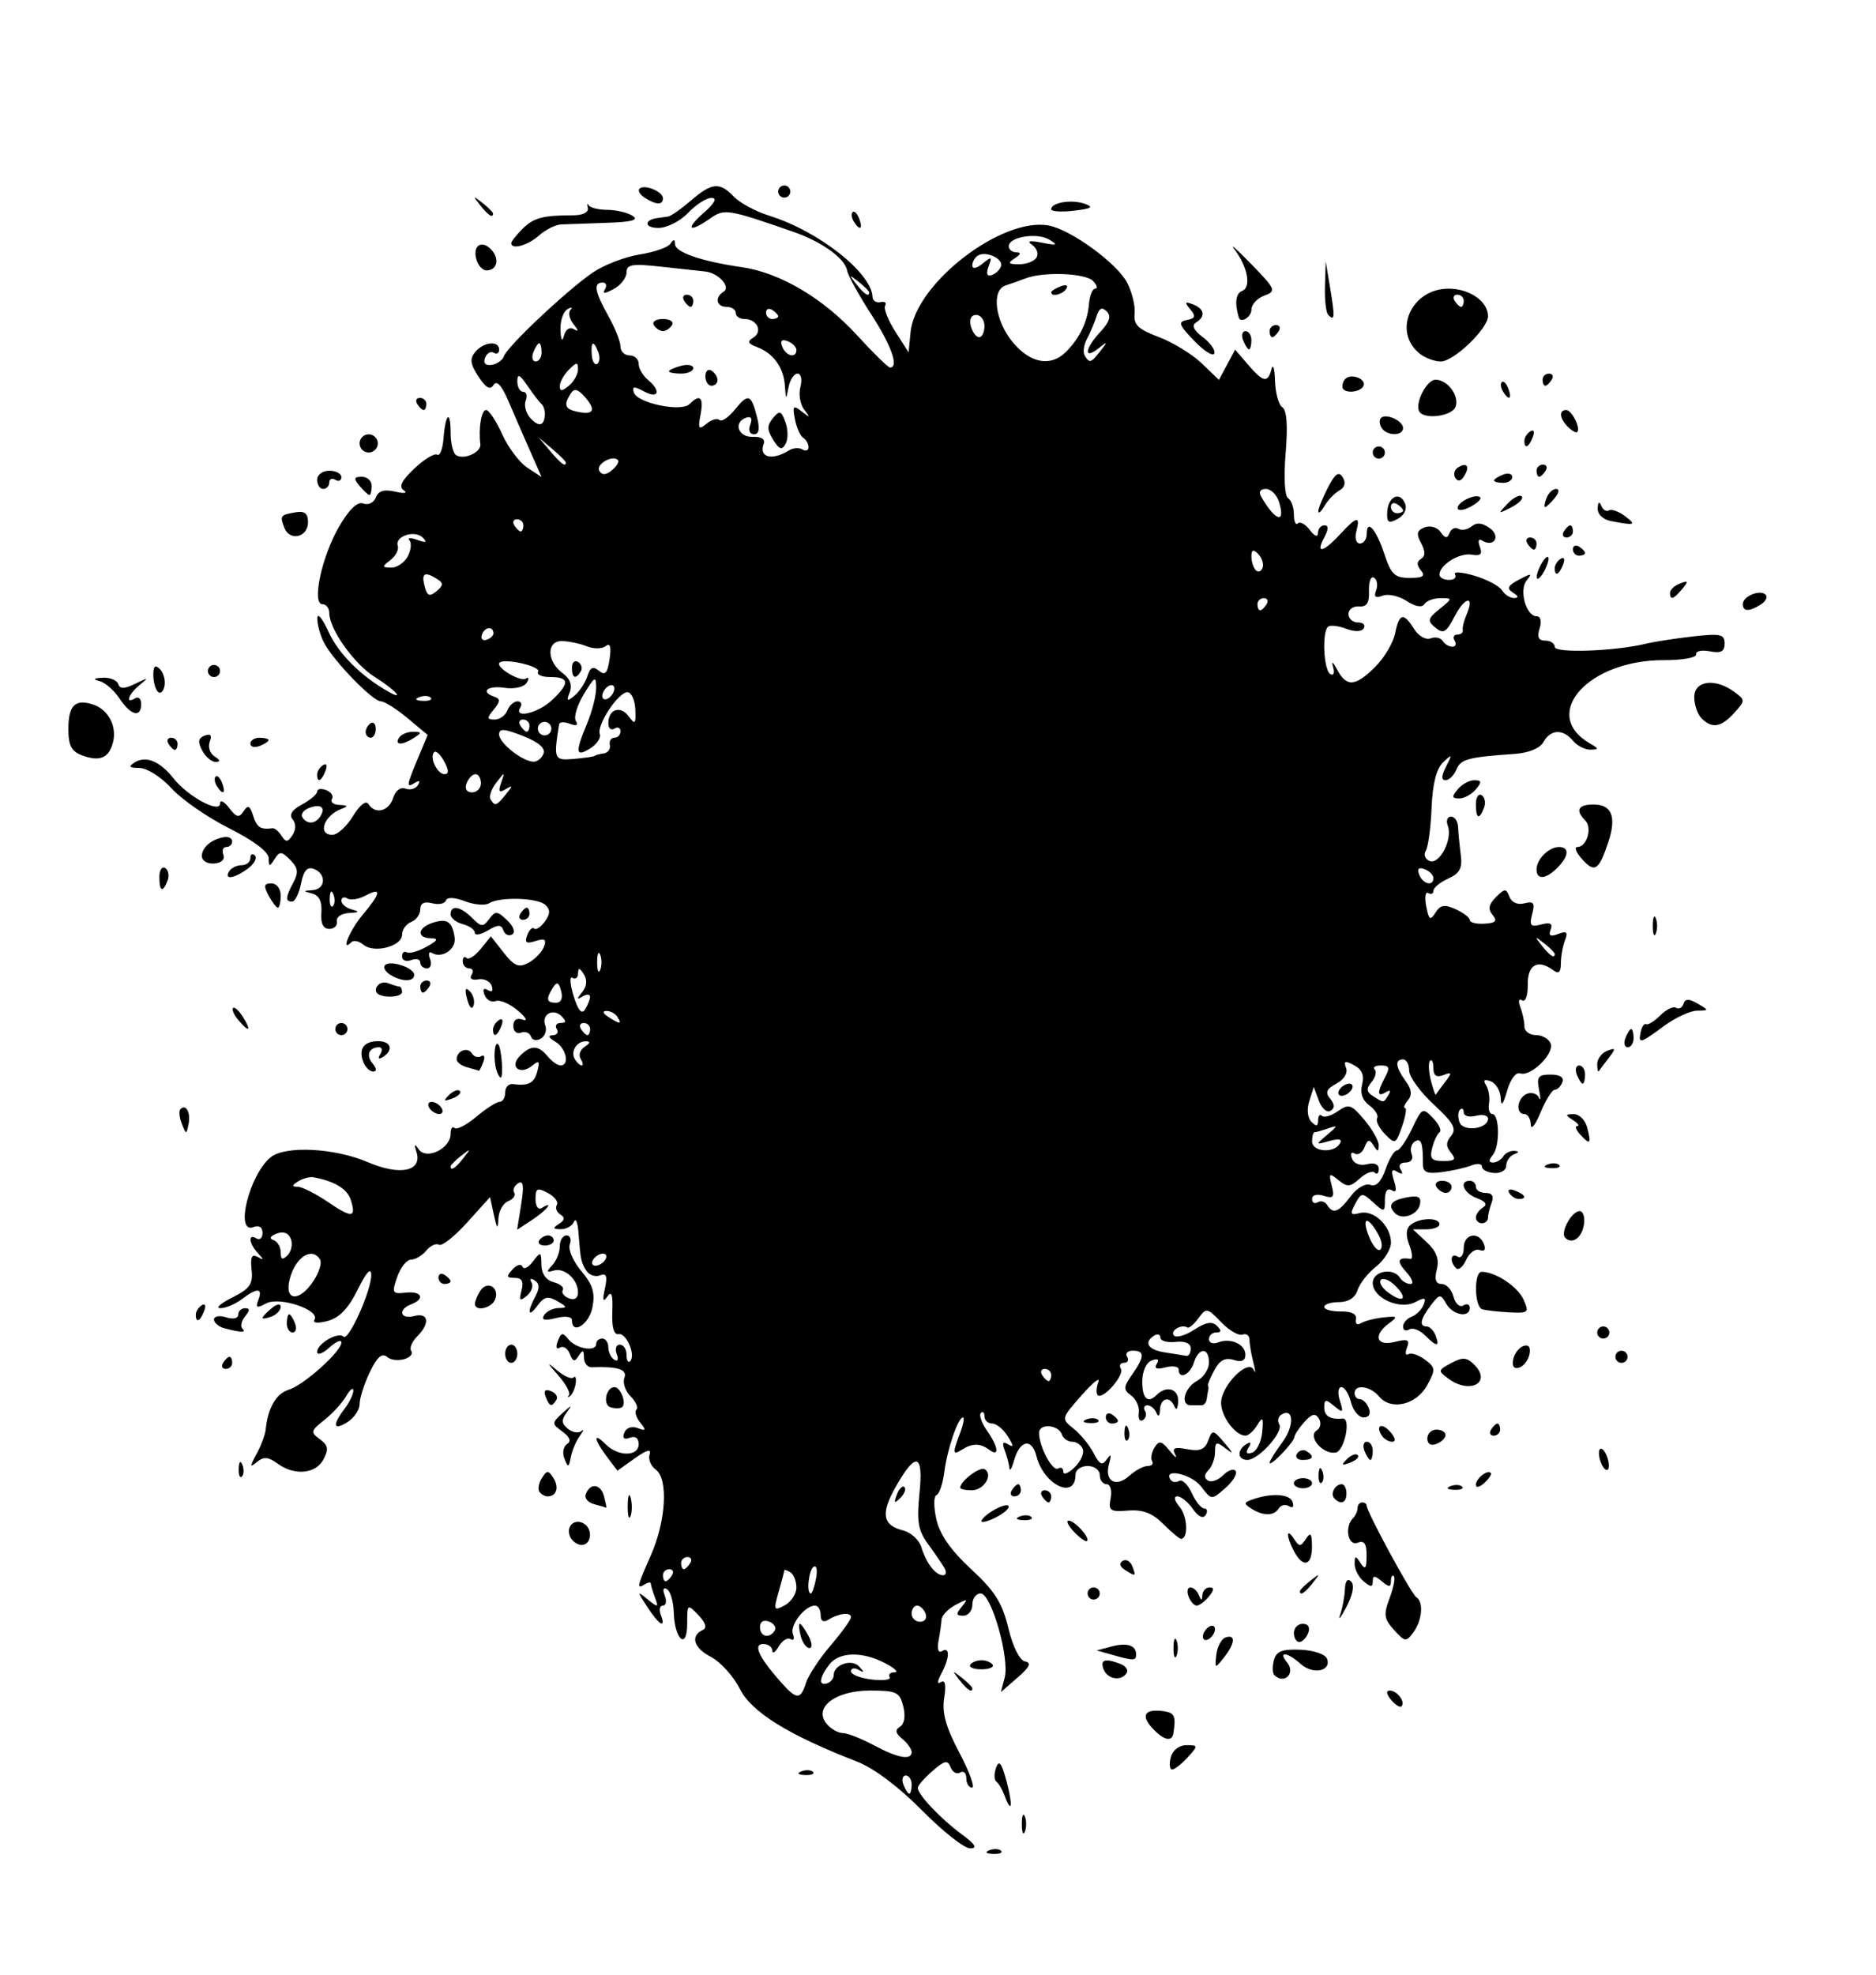 <?xml version="1.0" encoding="UTF-8" standalone="no"?><!DOCTYPE svg PUBLIC "-//W3C//DTD SVG 1.1//EN" "http://www.w3.org/Graphics/SVG/1.1/DTD/svg11.dtd"><svg width="100%" height="100%" viewBox="0 0 535 563" version="1.1" xmlns="http://www.w3.org/2000/svg" xmlns:xlink="http://www.w3.org/1999/xlink" xml:space="preserve" xmlns:serif="http://www.serif.com/" style="fill-rule:evenodd;clip-rule:evenodd;stroke-linejoin:round;stroke-miterlimit:2;"><path d="M282.156,527.476c1.249,-0.499 2.741,-0.438 3.316,0.137c0.575,0.575 -0.447,0.983 -2.271,0.908c-2.016,-0.079 -2.426,-0.492 -1.045,-1.045Z"/><path d="M262.902,516.078c-6.605,-6.698 -13.678,-12.007 -18.485,-13.874c-19.699,-7.649 -30.082,-14.094 -33.436,-20.751c-1.813,-3.601 -5.537,-7.706 -8.275,-9.121c-4.92,-2.545 -5.927,-6.011 -2.233,-7.689c1.216,-0.552 0.746,-2.07 -1.297,-4.195c-3.142,-3.268 -3.203,-3.22 -3.203,2.508c0,7.617 -3.612,4.481 -3.834,-3.328c-0.086,-3.019 -0.947,-5.978 -1.915,-6.576c-1.061,-0.656 -1.321,0.053 -0.654,1.792c0.607,1.583 0.375,2.879 -0.517,2.879c-0.892,-0 -1.173,1.168 -0.626,2.595c1.596,4.159 -0.443,3 -3.803,-2.163c-3.007,-4.622 -3.004,-4.683 0.125,-2.162c2.936,2.365 3.116,2.314 2.033,-0.574c-0.654,-1.743 -1.189,-3.541 -1.189,-3.995c-0,-0.455 -0.779,-0.345 -1.73,0.243c-2.389,1.477 -2.224,0.691 1.736,-8.26c4.329,-9.788 5.032,-21.769 1.433,-24.421c-1.435,-1.057 -2.237,-3.024 -1.783,-4.373c0.561,-1.669 -0.772,-1.316 -4.174,1.102l-4.998,3.555l-3.028,-4.023c-3.765,-5.004 -3.954,-7.142 -0.309,-3.496c3.558,3.557 9.392,3.519 9.392,-0.062c0,-1.717 -0.958,-2.413 -2.507,-1.818c-1.637,0.628 -2.188,0.13 -1.587,-1.436c0.54,-1.406 2.114,-1.951 3.805,-1.318c2.404,0.9 2.527,0.638 0.737,-1.566c-1.181,-1.455 -1.672,-3.121 -1.092,-3.702c0.581,-0.581 -0.171,-2.284 -1.671,-3.784c-1.5,-1.5 -2.288,-3.873 -1.751,-5.273c0.917,-2.389 -1.87,-3.287 -9.342,-3.009c-1.189,0.044 -2.175,-1.196 -2.189,-2.756c-0.021,-2.213 -0.348,-2.329 -1.49,-0.528c-1.169,1.845 -1.682,1.736 -2.556,-0.542c-0.601,-1.567 -1.869,-2.371 -2.816,-1.785c-1.025,0.633 -1.268,-0.12 -0.599,-1.863c0.941,-2.454 1.429,-2.538 3.008,-0.523c2.126,2.715 7.94,3.702 7.94,1.348c-0,-0.846 0.778,-1.538 1.73,-1.538c0.951,0 1.73,1.122 1.73,2.493c-0,1.372 0.769,2.969 1.71,3.551c0.981,0.605 1.271,-0.089 0.68,-1.629c-0.567,-1.476 -0.168,-2.685 0.885,-2.685c1.053,0 1.915,1.298 1.915,2.884c0,1.586 0.461,2.423 1.023,1.861c1.686,-1.686 -1.071,-8.166 -3.291,-7.737c-1.342,0.259 -1.962,-1.954 -1.784,-6.367c0.197,-4.896 -0.2,-6.09 -1.438,-4.325c-1.23,1.754 -1.422,1.117 -0.684,-2.273c0.786,-3.607 0.454,-4.492 -1.415,-3.775c-1.343,0.516 -3.084,-0.09 -3.868,-1.344c-1.531,-2.446 -1.645,-3 -2.257,-10.931c-0.22,-2.855 -0.793,-4.217 -1.273,-3.028c-0.48,1.19 -2.17,2.151 -3.756,2.136c-2.278,-0.017 -2.39,-0.339 -0.536,-1.513c1.663,-1.054 1.781,-1.838 0.404,-2.689c-1.068,-0.66 -1.519,-1.886 -1.001,-2.724c0.518,-0.838 -0.637,-2.369 -2.567,-3.402c-3.006,-1.608 -3.509,-1.358 -3.509,1.746c0,1.992 0.779,3.142 1.73,2.554c3.822,-2.363 1.43,0.664 -2.625,3.32l-4.355,2.854l1.158,-7.245c0.851,-5.318 0.621,-6.913 -0.863,-5.995c-1.112,0.687 -1.624,1.892 -1.138,2.678c0.486,0.786 -0.28,1.876 -1.702,2.422c-1.422,0.545 -2.678,2.768 -2.79,4.939c-0.168,3.243 -0.4,3.052 -1.298,-1.072l-1.093,-5.018l-6.544,7.248c-3.599,3.987 -7.209,6.838 -8.022,6.336c-0.813,-0.503 -2.44,0.246 -3.616,1.662c-1.176,1.417 -3.134,2.577 -4.352,2.577c-1.218,-0 -2.988,2.219 -3.934,4.932c-1.596,4.58 -1.423,4.901 2.426,4.478c4.58,-0.503 5.635,1.759 1.551,3.326c-3.882,1.49 -3.132,4.381 0.865,3.336c4.124,-1.078 4.585,2.081 0.849,5.817c-1.436,1.436 -2.219,3.246 -1.74,4.021c1.355,2.193 -4.486,3.771 -6.812,1.84c-1.497,-1.242 -2.88,-0.035 -4.971,4.355c-1.594,3.341 -2.897,7.418 -2.897,9.06c-0,1.642 -1.558,3.958 -3.461,5.147c-4.054,2.531 -4.396,0.918 -0.81,-3.822c1.397,-1.847 2.517,-4.183 2.488,-5.191c-0.03,-1.007 -0.954,-0.274 -2.055,1.629c-1.101,1.903 -3.9,4.956 -6.22,6.784c-3.887,3.064 -3.987,3.494 -1.269,5.481c2.372,1.735 2.572,2.862 1.022,5.759c-2.236,4.177 -8.286,4.706 -13.149,1.15c-2.584,-1.889 -3.916,-1.989 -5.805,-0.432c-2.105,1.734 -2.12,1.409 -0.111,-2.306c1.287,-2.379 2.452,-5.493 2.59,-6.92c0.588,-6.114 2.99,-10.281 6.539,-11.349c4.281,-1.287 15.05,-10.934 15.05,-13.481c0,-0.912 -1.557,-0.25 -3.46,1.473c-1.903,1.722 -3.46,2.259 -3.46,1.194c-0,-2.348 6.037,-5.826 7.527,-4.336c1.417,1.417 7.985,-13.227 7.904,-17.62c-0.042,-2.247 -1.393,-0.77 -3.855,4.213c-2.649,5.363 -5.227,8.054 -8.56,8.937c-2.84,0.752 -4.366,0.61 -3.771,-0.352c1.7,-2.751 -9.95,-6.691 -13.757,-4.653c-2.725,1.458 -3.124,1.276 -2.241,-1.023c1.32,-3.441 -0.348,-3.492 -4.772,-0.146c-1.847,1.397 -4.572,2.539 -6.056,2.537c-1.483,-0.001 0.029,-1.365 3.359,-3.031c5.07,-2.537 5.97,-3.829 5.532,-7.941c-0.385,-3.626 0.068,-4.578 1.731,-3.635c1.809,1.025 1.827,0.818 0.09,-1.053c-2.582,-2.782 -2.885,-5.749 -0.433,-4.233c0.952,0.588 1.73,-0.121 1.73,-1.574c0,-1.639 -0.986,-2.265 -2.595,-1.647c-5.354,2.054 -1.22,-14.822 4.868,-19.87c4.117,-3.415 18.231,-2.726 27.75,1.355c9.245,3.963 15.65,2.603 13.868,-2.945c-0.735,-2.288 -0.566,-2.445 0.71,-0.66c2.178,3.047 9.033,-0.307 9.033,-4.421c0,-1.552 0.498,-2.325 1.106,-1.717c0.607,0.607 3.392,-0.82 6.188,-3.172c2.795,-2.353 5.802,-4.277 6.68,-4.277c0.879,-0 1.598,-1.202 1.598,-2.671c-0,-1.469 0.973,-2.545 2.162,-2.39c4.533,0.588 6.115,-0.243 7.015,-3.689c0.751,-2.87 0.47,-3.176 -1.452,-1.581c-3.449,2.863 -6.656,0.364 -3.537,-2.756c3.169,-3.168 5.225,-3.14 7.923,0.111c1.184,1.428 2.837,2.595 3.672,2.595c2.709,0 1.603,-4.968 -1.51,-6.782c-1.868,-1.088 -2.16,-1.783 -0.763,-1.816c1.246,-0.026 1.784,-0.831 1.196,-1.782c-0.588,-0.952 -0.089,-1.731 1.109,-1.731c1.599,0 1.666,-0.512 0.253,-1.925c-2.436,-2.436 -5.836,-0.474 -4.629,2.671c0.499,1.301 -0.073,2.971 -1.271,3.711c-1.219,0.754 -2.463,0.493 -2.825,-0.592c-0.356,-1.067 -1.634,-1.561 -2.842,-1.097c-1.207,0.463 -2.195,-0.393 -2.195,-1.902c0,-1.747 0.996,-2.402 2.74,-1.801c1.506,0.518 0.859,-0.651 -1.439,-2.597c-2.298,-1.946 -5.153,-3.165 -6.345,-2.708c-1.191,0.457 -2.611,-0.327 -3.155,-1.744c-0.62,-1.616 -0.268,-2.13 0.946,-1.38c1.17,0.723 1.604,0.245 1.099,-1.208c-0.46,-1.322 -2.197,-2.157 -3.859,-1.855c-1.792,0.325 -2.557,-0.203 -1.881,-1.298c0.628,-1.015 0.317,-1.845 -0.691,-1.845c-1.008,-0 -1.832,-0.909 -1.832,-2.019c-0,-1.11 0.486,-1.532 1.079,-0.939c0.594,0.594 2.401,-0.551 4.014,-2.543l2.934,-3.623l3.676,4.674c3.015,3.832 4.28,4.351 7.029,2.879c1.844,-0.986 3.828,-3.034 4.41,-4.55c0.817,-2.13 0.276,-2.508 -2.381,-1.665c-2.667,0.847 -3.199,0.468 -2.37,-1.692c0.587,-1.53 1.478,-2.372 1.98,-1.87c0.502,0.502 1.868,-0.393 3.036,-1.99c1.573,-2.151 1.617,-3.376 0.171,-4.731c-2.215,-2.075 -13.03,-2.396 -16.08,-0.477c-1.11,0.698 -4.208,0.436 -6.885,-0.582c-3.015,-1.146 -5.077,-1.221 -5.418,-0.195c-0.304,0.91 -2.071,1.257 -3.929,0.771c-2.248,-0.588 -3.377,-0.009 -3.377,1.729c-0,1.436 -1.168,3.06 -2.595,3.608c-1.428,0.547 -2.596,2.173 -2.596,3.612c0,3.324 -7.953,5.415 -10.995,2.891c-1.264,-1.05 -2.811,-1.396 -3.437,-0.77c-3.23,3.23 -0.53,-3.357 3.186,-7.773c5.236,-6.223 5.503,-7.988 0.83,-5.487c-1.923,1.029 -4.259,1.4 -5.191,0.824c-0.932,-0.576 -1.694,-0.28 -1.694,0.658c0,0.938 1.363,2.061 3.028,2.496c2.278,0.596 2.064,0.841 -0.865,0.992c-2.141,0.111 -3.699,1.174 -3.461,2.364c0.238,1.189 -0.735,2.162 -2.162,2.162c-1.747,0 -2.484,-1.519 -2.256,-4.649c0.227,-3.107 -0.634,-4.905 -2.595,-5.422c-2.681,-0.706 -2.673,-0.791 0.093,-0.974c3.727,-0.247 4.006,-4.645 0.382,-6.036c-1.903,-0.73 -2.935,0.432 -3.676,4.14c-0.568,2.836 -1.713,5.156 -2.545,5.156c-1.995,-0 -1.91,-1.219 0.385,-5.506c1.493,-2.79 1.295,-4.152 -0.928,-6.375c-2.489,-2.488 -3.022,-2.516 -4.468,-0.23c-1.419,2.245 -1.644,2.209 -1.667,-0.267c-0.017,-1.778 -4.283,-5.002 -11.255,-8.505c-6.176,-3.104 -13.591,-8.239 -16.479,-11.411c-2.913,-3.202 -6.962,-5.781 -9.1,-5.796c-2.93,-0.017 -3.267,-0.396 -1.412,-1.57c3.207,-2.03 7.199,-0.391 11.123,4.567c4.097,5.178 13.255,10.1 13.255,7.124c0,-1.157 1.153,-0.593 2.563,1.254c2.095,2.745 2.849,2.922 4.136,0.967c1.246,-1.893 1.818,-1.623 2.745,1.297c1.058,3.335 2.088,3.998 5.502,3.541c0.607,-0.079 1.775,0.892 2.595,2.163c1.225,1.899 1.781,1.858 3.122,-0.227c1.007,-1.566 1.015,-3.279 0.021,-4.477c-1.078,-1.299 -0.188,-2.7 2.694,-4.243c2.368,-1.267 4.304,-2.926 4.304,-3.687c0,-0.761 1.164,-0.937 2.586,-0.391c1.422,0.545 2.154,1.689 1.628,2.541c-0.527,0.852 0.451,1.61 2.172,1.685c2.435,0.106 2.554,0.356 0.535,1.125c-5.012,1.907 -6.918,7.389 -2.57,7.389c1.442,0 4.081,-2.4 5.865,-5.334c1.925,-3.165 3.714,-4.572 4.402,-3.46c1.903,3.08 5.831,2.126 7.049,-1.712c0.669,-2.109 2.119,-3.209 3.521,-2.67c1.311,0.503 2.918,0.053 3.571,-1.008c0.72,-1.164 0.4,-1.435 -0.809,-0.687c-2.6,1.607 -2.532,1.001 0.785,-6.938l2.783,-6.661l-5.745,-4.796c-3.16,-2.638 -6.59,-4.797 -7.622,-4.797c-2.331,0 -13.599,-11.642 -16.216,-16.755c-1.064,-2.078 -1.917,-5.192 -1.897,-6.92c0.022,-1.728 1.494,0.062 3.272,3.98c2.79,6.142 9.205,12.53 17.019,16.947c4.91,2.775 1.706,-0.712 -3.754,-4.087c-5.95,-3.677 -13.114,-13.703 -13.114,-18.35c-0,-1.373 -0.878,-2.497 -1.952,-2.497c-3.132,0 -0.171,-13.731 4.784,-22.187c2.9,-4.948 5.235,-7.155 6.897,-6.517c1.382,0.53 2.978,-0.249 3.547,-1.731c0.731,-1.905 2.359,-2.388 5.557,-1.648c2.564,0.592 3.613,0.434 2.423,-0.368c-1.511,-1.017 -0.668,-2.766 2.999,-6.228c2.805,-2.647 5.73,-4.424 6.5,-3.948c0.769,0.475 1.585,-1.571 1.812,-4.548c0.55,-7.225 2.035,-8.435 2.035,-1.659c0,2.957 0.709,5.815 1.574,6.35c2.275,1.406 7.18,-0.817 6.903,-3.128c-0.563,-4.692 0.289,-9.752 1.641,-9.752c0.807,0 2.864,3.097 4.571,6.883c1.707,3.785 4.938,8.084 7.179,9.552l4.075,2.67l-3.258,-7.39c-1.793,-4.064 -4.573,-10.456 -6.179,-14.205c-1.947,-4.542 -3.366,-6.094 -4.256,-4.654c-0.956,1.546 -2.183,0.868 -4.313,-2.384c-2.34,-3.571 -2.537,-5.076 -0.92,-7.024c2.399,-2.891 6.824,-3.311 6.824,-0.647c0,1.007 -0.697,1.401 -1.549,0.875c-0.851,-0.526 -1.965,0.129 -2.475,1.457c-0.587,1.53 0.104,2.263 1.888,2.002c1.547,-0.227 3.124,-1.344 3.503,-2.481c0.923,-2.768 18.095,-18.919 25.373,-23.865c3.198,-2.173 9.195,-4.478 13.326,-5.124c4.132,-0.646 8.085,-2.029 8.784,-3.074c0.899,-1.344 1.279,-1.307 1.298,0.129c0.03,2.303 7.649,4.931 18.959,6.541c10.929,1.555 23.29,8.849 32.998,19.471c4.603,5.037 8.815,9.157 9.361,9.157c2.62,0 0.389,-6.288 -5.399,-15.222c-3.515,-5.425 -6.583,-10.995 -6.818,-12.376c-0.596,-3.501 -7.149,-8.236 -15.337,-11.082c-18.734,-6.511 -19.667,-6.661 -23.729,-3.815c-6.021,4.217 -7.277,3.173 -1.887,-1.569c3.196,-2.812 3.968,-4.279 2.259,-4.295c-1.427,-0.009 -4.429,1.908 -6.67,4.271c-2.272,2.395 -6.034,4.295 -8.506,4.295c-3.975,0 -4.178,-2.276 -0.251,-2.811c0.872,-0.119 2.243,-0.314 3.047,-0.433c0.803,-0.118 3.723,-2.161 6.488,-4.539c6.015,-5.173 8.219,-5.369 12.312,-1.097c1.703,1.777 6.21,4.199 10.016,5.382c14.093,4.382 29.21,16.268 29.491,23.189c0.043,1.065 1.074,1.722 2.291,1.461c1.217,-0.262 1.806,0.182 1.309,0.987c-0.497,0.804 0.802,4.132 2.887,7.396l3.792,5.933l0.562,-5.742c1.358,-13.854 25.933,-32.858 39.347,-30.426c6.33,1.148 19.556,10.774 22.424,16.32c1.409,2.725 2.369,6.704 2.134,8.841c-0.346,3.132 0.985,4.419 6.861,6.63c4.009,1.509 9.515,4.876 12.236,7.482l4.945,4.738l4.614,-8.62l3.679,4.281c4.361,5.075 5.64,5.314 6.701,1.254c0.436,-1.665 0.882,-0.154 0.992,3.358c0.111,3.512 1.06,6.917 2.111,7.566c1.254,0.775 1.573,5.246 0.929,13.016c-0.569,6.858 -0.281,12.268 0.685,12.864c0.916,0.567 1.666,2.671 1.666,4.677c0,2.005 0.507,3.139 1.127,2.52c0.62,-0.619 2.152,0.224 3.405,1.874c1.402,1.846 2.3,2.168 2.334,0.838c0.03,-1.189 0.861,-2.162 1.846,-2.162c1.214,-0 1.195,1.114 -0.061,3.46c-2.55,4.764 -0.345,4.338 4.477,-0.866c4.847,-5.23 5.865,-5.418 4.675,-0.865c-0.506,1.934 -0.053,3.46 1.027,3.46c1.062,0 1.932,-1.214 1.932,-2.697c-0,-4.462 2.704,-1.376 5.066,5.782c1.893,5.736 2.947,6.719 7.199,6.719c3.776,0 4.549,-0.521 3.194,-2.153c-1.231,-1.483 -1.221,-2.502 0.032,-3.276c1.268,-0.784 1.271,-2.149 0.01,-4.506c-1.421,-2.655 -1.199,-3.615 1.035,-4.472c1.587,-0.609 3.59,-0.027 4.532,1.323c1.306,1.87 1.886,1.924 2.568,0.241c0.485,-1.195 1.627,-1.712 2.539,-1.148c0.912,0.563 2.6,0.243 3.75,-0.712c1.426,-1.183 3.087,-1.008 5.218,0.55c3.196,2.337 1.112,5.574 -2.251,3.496c-1,-0.618 -1.259,0.119 -0.622,1.778c0.816,2.128 0.231,2.69 -2.35,2.252c-3.495,-0.592 -9.159,2.924 -9.159,5.685c0,0.836 1.214,1.519 2.698,1.519c1.483,-0 2.261,-0.706 1.727,-1.569c-0.533,-0.863 1.951,-0.701 5.521,0.36c3.57,1.062 7.113,2.935 7.874,4.164c0.761,1.229 2.318,2.223 3.46,2.208c1.381,-0.018 1.274,-0.535 -0.319,-1.544c-1.89,-1.197 -1.524,-1.983 1.73,-3.717c3.516,-1.874 3.836,-1.838 2.163,0.246c-2.246,2.798 -0.147,10.232 2.889,10.232c1.115,-0 1.448,1.432 0.804,3.46c-0.779,2.455 -0.31,3.46 1.614,3.46c1.491,0 2.712,0.815 2.712,1.81c-0,1.831 17.137,1.226 25.952,-0.915c2.379,-0.578 8.413,-1.514 13.408,-2.08c7.901,-0.895 9.083,-0.633 9.083,2.01c0,2.292 -1.041,2.84 -4.239,2.228c-2.332,-0.445 -4.084,-0.053 -3.893,0.87c0.192,0.928 -3.912,1.665 -9.169,1.647c-21.591,-0.071 -35.42,15.415 -21.173,23.716c2.65,1.544 2.673,1.758 0.191,1.804c-1.549,0.027 -3.785,-1.115 -4.97,-2.542c-2.85,-3.434 -6.361,-3.289 -8.396,0.349c-1.015,1.813 -4.204,3.122 -8.304,3.408c-13.255,0.925 -15.328,1.483 -16.549,4.461c-0.683,1.665 -2.073,3.028 -3.089,3.028c-1.265,-0 -1.219,-1.225 0.147,-3.893c1.835,-3.584 1.766,-3.678 -0.862,-1.179c-1.907,1.813 -2.992,6.122 -3.27,12.976c-0.229,5.644 -0.977,11.154 -1.663,12.243c-0.686,1.09 -0.181,2.391 1.123,2.891c2.838,1.089 6.616,-6.257 5.164,-10.042c-0.552,-1.438 -0.142,-2.615 0.911,-2.615c1.054,-0 1.969,1.362 2.035,3.027c0.065,1.665 0.406,5.208 0.756,7.872c0.499,3.79 -0.281,5.263 -3.579,6.766c-2.319,1.057 -4.217,2.621 -4.217,3.476c0,0.855 -0.666,1.143 -1.48,0.64c-0.814,-0.504 -1.08,1.18 -0.59,3.741c0.754,3.947 1.159,4.23 2.656,1.856c1.404,-2.226 2.588,-2.425 5.781,-0.97c2.207,1.006 4.014,2.4 4.014,3.098c-0,0.698 1.88,1.157 4.177,1.02c3.219,-0.192 3.749,-0.765 2.311,-2.499c-1.37,-1.652 -1.118,-2.997 0.95,-5.065c2.537,-2.536 2.919,-2.547 3.856,-0.104c0.623,1.623 2.336,2.372 4.272,1.866c2.637,-0.69 3.043,-0.128 2.21,3.059c-0.863,3.302 -0.464,3.759 2.583,2.963c2.604,-0.682 3.346,-0.272 2.676,1.476c-0.668,1.739 -0.061,2.086 2.16,1.234c2.436,-0.935 2.842,-0.544 1.922,1.852c-0.641,1.67 -1.165,4.626 -1.165,6.568c-0,2.532 -0.611,3.074 -2.163,1.915c-4.375,-3.269 -7.356,-1.587 -7.272,4.104c0.046,3.123 -0.643,5.06 -1.591,4.474c-0.979,-0.605 -1.192,0.22 -0.514,1.987c0.638,1.661 1.159,4.125 1.159,5.474c0,1.35 1.474,2.454 3.275,2.454c1.802,-0 3.692,1.085 4.201,2.411c1.108,2.889 -5.736,9.58 -8.694,8.497c-1.193,-0.437 -2.789,1.69 -3.736,4.978c-1.163,4.034 -1.701,4.638 -1.81,2.033c-0.086,-2.039 -1.365,-4.172 -2.841,-4.738c-1.841,-0.707 -2.263,-0.357 -1.341,1.112c0.739,1.179 1.12,3.506 0.846,5.171c-0.274,1.665 0.135,3.028 0.908,3.029c2.099,0.002 2.238,9.185 0.177,11.677c-1.238,1.496 -1.222,2.163 0.05,2.163c1.012,-0 2.321,-0.779 2.91,-1.731c0.588,-0.951 1.996,-1.668 3.129,-1.593c1.486,0.098 1.458,0.38 -0.102,1.009c-1.189,0.48 -2.162,1.927 -2.162,3.216c-0,1.289 -1.558,2.227 -3.461,2.083c-1.903,-0.143 -3.46,-0.957 -3.46,-1.808c0,-0.851 -1.362,-1.006 -3.028,-0.346c-1.665,0.66 -5.456,1.517 -8.424,1.904c-4.25,0.553 -5.394,0.062 -5.386,-2.313c0.022,-6.069 -0.502,-7.521 -2.311,-6.403c-1.017,0.628 -1.43,2.231 -0.92,3.562c0.546,1.422 -0.16,2.42 -1.714,2.42c-1.557,0 -2.136,0.82 -1.408,1.997c0.802,1.299 0.47,1.526 -0.949,0.649c-1.623,-1.004 -1.866,-0.352 -0.947,2.544c0.842,2.653 0.625,3.517 -0.68,2.71c-1.18,-0.729 -1.915,0.286 -1.915,2.647c0,3.668 -0.141,3.703 -3.323,0.824c-3.165,-2.865 -3.409,-2.845 -5.16,0.427c-1.559,2.913 -1.357,3.308 1.335,2.604c3.919,-1.025 8.878,3.666 8.878,8.397c0,1.936 -1.9,5.015 -4.223,6.842c-2.323,1.827 -4.711,4.859 -5.307,6.737c-0.688,2.167 -2.622,3.415 -5.293,3.415c-2.314,0 -4.208,0.615 -4.208,1.366c-0,0.751 2.141,1.335 4.758,1.298c3.059,-0.045 4.588,0.749 4.282,2.223c-0.263,1.266 0.362,1.773 1.396,1.134c1.03,-0.636 3.932,-1.383 6.449,-1.659c4.035,-0.443 4.228,-0.247 1.632,1.651c-4.67,3.414 -3.696,6.661 1.598,5.333c3.706,-0.93 4.348,-0.629 3.48,1.632c-0.585,1.525 -0.409,2.368 0.391,1.874c0.801,-0.496 2.933,0.199 4.738,1.542c3.037,2.259 3.085,2.806 0.633,7.298c-3.062,5.61 -10.314,7.309 -13.714,3.213c-2.491,-3.003 -6.993,-3.616 -6.993,-0.953c0,0.952 0.696,1.73 1.545,1.73c0.85,0 1.994,1.168 2.541,2.595c0.603,1.572 0.007,2.596 -1.512,2.596c-1.379,-0 -2.996,-1.947 -3.593,-4.326c-0.597,-2.379 -1.833,-4.325 -2.745,-4.325c-0.932,-0 -1.119,1.701 -0.428,3.879c1.094,3.449 0.915,3.617 -1.614,1.518c-2.44,-2.025 -2.844,-1.962 -2.844,0.447c-0,2.428 1.73,3.456 5.269,3.13c2.438,-0.225 0.521,9.197 -1.968,9.676c-3.619,0.696 -8.194,-4.584 -5.444,-6.284c1.078,-0.666 1.36,-2.182 0.626,-3.369c-1.012,-1.638 -2.002,-1.418 -4.11,0.911c-1.528,1.687 -2.833,3.652 -2.901,4.366c-0.145,1.526 -7.043,8.659 -7.043,7.283c-0,-0.515 1.648,-3.165 3.664,-5.891c3.454,-4.672 3.214,-9.993 -0.352,-7.789c-0.901,0.557 -1.155,1.795 -0.564,2.752c1.306,2.112 -5.901,10.133 -9.105,10.133c-2.824,-0 -3.009,-2.814 -0.297,-4.491c1.31,-0.809 1.525,-0.469 0.625,0.988c-0.915,1.48 -0.571,1.958 1.03,1.431c1.322,-0.435 2.614,-3.066 2.872,-5.847c0.392,-4.238 0.168,-4.567 -1.384,-2.029c-1.018,1.665 -2.536,3.027 -3.372,3.027c-2.895,0 -6.958,-5.453 -6.958,-9.337c-0,-4.926 7.783,-12.771 9.313,-9.388c0.569,1.259 0.531,0.343 -0.086,-2.036c-0.617,-2.379 -1.128,-5.332 -1.137,-6.563c-0.009,-1.23 -0.901,-1.898 -1.981,-1.483c-1.081,0.415 -3.828,-1.182 -6.105,-3.548c-3.961,-4.116 -4.24,-4.164 -6.472,-1.111c-1.283,1.754 -2.708,2.936 -3.166,2.627c-1.615,-1.089 -5.057,0.97 -3.829,2.29c0.684,0.735 3.297,-0.009 5.808,-1.655c3.302,-2.163 5.087,-2.467 6.455,-1.099c1.368,1.368 1.317,1.891 -0.185,1.891c-1.142,0 -2.076,0.862 -2.076,1.915c-0,1.054 1.168,1.467 2.595,0.92c3.614,-1.387 7.786,0.5 7.786,3.522c-0,1.713 -1.081,2.184 -3.355,1.462c-2.392,-0.759 -3.966,0.08 -5.483,2.911c-1.17,2.187 -1.996,4.171 -1.835,4.409c0.16,0.237 0.195,0.822 0.076,1.297c-0.119,0.476 -0.314,1.644 -0.433,2.596c-0.119,0.951 -0.8,1.73 -1.514,1.73l-3.027,-0c-3.084,-0 -1.83,-5.016 1.73,-6.921c1.903,-1.018 3.46,-3.381 3.46,-5.251c0,-4.427 -2.914,-4.386 -4.325,0.062c-1.096,3.452 -4.326,4.865 -4.326,1.892c0,-0.863 -1.679,-1.129 -3.73,-0.593c-2.538,0.664 -3.339,0.341 -2.506,-1.007c0.795,-1.285 0.281,-1.62 -1.459,-0.952c-1.571,0.602 -2.685,3.108 -2.685,6.035c-0,4.833 1.583,6.306 4.087,3.802c2.817,-2.817 6.288,-1.808 6.157,1.789c-0.076,2.057 -0.53,2.767 -1.009,1.577c-1.289,-3.192 -4.024,-2.626 -4.182,0.866c-0.081,1.809 -0.488,2.157 -1.009,0.865c-0.48,-1.189 -1.632,-2.162 -2.561,-2.162c-0.928,-0 -1.24,0.724 -0.692,1.61c0.547,0.886 0.272,2.058 -0.611,2.604c-0.884,0.545 -1.405,-0.373 -1.159,-2.044c0.246,-1.669 -0.725,-3.894 -2.158,-4.944c-2.307,-1.69 -2.277,-2.378 0.265,-6.008c3.58,-5.111 3.623,-6.79 0.174,-6.79c-1.483,0 -2.216,0.779 -1.628,1.731c0.588,0.951 0.199,1.73 -0.865,1.73c-1.064,-0 -1.47,0.75 -0.904,1.667c1.124,1.819 -5.169,8.984 -6.618,7.535c-0.489,-0.49 -0.401,-2.176 0.197,-3.749c0.599,-1.572 -1.551,0.139 -4.776,3.804c-5.858,6.655 -5.861,6.666 -2.275,9.516c1.975,1.569 4.544,4.71 5.709,6.98c1.696,3.303 2.449,3.648 3.776,1.73c1.197,-1.731 1.366,-1.355 0.609,1.351c-1.377,4.92 1.964,6.837 5.825,3.342c1.68,-1.52 4.013,-2.764 5.184,-2.764c1.17,-0 1.744,-0.621 1.275,-1.38c-0.469,-0.76 -0.156,-2.507 0.695,-3.885c1.298,-2.1 1.997,-1.948 4.339,0.948c1.536,1.898 2.229,2.366 1.542,1.038c-0.968,-1.867 -0.183,-2.209 3.466,-1.511c3.586,0.685 5.015,0.099 5.955,-2.444c1.189,-3.214 1.37,-3.19 4.623,0.617c2.614,3.058 2.695,3.427 0.358,1.617c-2.647,-2.05 -3.028,-1.926 -3.028,0.981c0,1.83 -0.846,4.173 -1.881,5.207c-1.24,1.241 -1.287,2.248 -0.139,2.957c0.958,0.592 2.922,-0.104 4.366,-1.548c1.443,-1.443 3.036,-1.957 3.54,-1.141c0.504,0.816 -0.846,3.015 -3.001,4.888c-3.909,3.4 -3.922,3.399 -6.861,-0.497c-2.646,-3.508 -10.85,-5.381 -8.76,-2c0.475,0.77 1.586,0.953 2.468,0.408c0.881,-0.544 2.51,1 3.618,3.432c1.108,2.433 2.715,4.423 3.57,4.423c0.855,0 1.038,0.837 0.406,1.858c-0.718,1.161 -2.088,0.513 -3.66,-1.731c-1.382,-1.973 -3.368,-3.587 -4.413,-3.587c-1.129,0 -0.863,1.228 0.658,3.028c2.265,2.681 2.524,9.083 0.368,9.083c-0.449,0 -2.73,-1.913 -5.069,-4.252c-3.102,-3.101 -5.806,-4.129 -9.997,-3.799c-5.159,0.406 -5.668,0.044 -4.984,-3.534c0.428,-2.236 -0.086,-3.986 -1.17,-3.986c-1.062,-0 -1.931,-1.168 -1.931,-2.595c-0,-1.442 -1.538,-2.596 -3.461,-2.596c-1.903,0 -3.46,1.122 -3.46,2.494c0,7.278 -9.078,2.933 -11.154,-5.339c-1.309,-5.214 -4.743,-4.542 -6.36,1.244c-0.645,2.308 -1.25,3.287 -1.345,2.175c-0.095,-1.111 -0.694,-3.38 -1.331,-5.041c-0.822,-2.142 -0.534,-2.634 0.992,-1.691c1.614,0.998 1.584,0.419 -0.122,-2.311c-1.251,-2.003 -3.254,-3.641 -4.453,-3.641c-1.198,-0 -2.179,-0.909 -2.179,-2.019c0,-1.11 -0.469,-1.55 -1.041,-0.977c-0.573,0.573 0.205,2.822 1.73,4.999c3.319,4.738 3.652,7.729 0.609,5.455c-2.53,-1.89 -4.784,-1.883 -7.786,0.027c-2.605,1.654 -2.67,0.999 -0.475,-4.774c0.928,-2.441 1.298,-4.438 0.822,-4.438c-1.401,0 -4.487,9.027 -5.323,15.571c-0.426,3.331 -1.434,6.285 -2.241,6.566c-0.807,0.281 -0.819,3.381 -0.028,6.889c0.982,4.357 4.124,8.861 9.907,14.207c6.763,6.25 8.902,9.634 10.621,16.801c1.274,5.311 3.214,9.192 4.751,9.506c1.924,0.393 1.37,1.595 -2.136,4.635l-4.734,4.106l1.082,-4.106c1.457,-5.527 -3.816,-24.001 -6.851,-24.001c-1.302,-0 -2.367,1.427 -2.367,3.172c-0,1.744 -1.156,3.172 -2.568,3.172c-2.078,-0 -2.16,-0.495 -0.433,-2.59c1.857,-2.253 1.628,-2.32 -1.757,-0.516c-2.141,1.141 -3.951,3.02 -4.022,4.176c-0.071,1.156 -0.462,3.901 -0.87,6.1c-0.443,2.389 -0.043,3.567 0.994,2.926c2.297,-1.42 2.209,1.934 -0.168,6.375c-1.233,2.303 -1.269,3.163 -0.102,2.442c1.17,-0.723 1.482,0.87 0.891,4.549c-0.673,4.187 0.456,8.253 4.335,15.61c2.885,5.472 4.508,9.948 3.607,9.948c-0.901,0 -1.638,-1.213 -1.638,-2.697c0,-1.483 -0.784,-2.213 -1.742,-1.62c-0.958,0.592 -2.187,-0.08 -2.731,-1.499c-0.823,-2.145 -1.689,-1.967 -5.178,1.067c-2.304,2.004 -4.19,4.162 -4.19,4.797c0,1.908 6.479,8.773 12.407,13.147c4.02,2.965 4.721,4.107 2.521,4.107c-1.675,-0 -7.86,-4.883 -13.744,-10.85l0.001,-0.006Zm-33.061,-36.296c0.676,-2.141 3.842,-6.953 7.037,-10.692c3.195,-3.74 5.809,-7.369 5.809,-8.065c-0,-1.525 -3.501,-1.125 -6.488,0.741c-1.383,0.864 -2.163,0.378 -2.163,-1.346c0,-1.484 -0.723,-2.697 -1.606,-2.697c-2.914,-0 -7.261,5.589 -6.299,8.098c0.52,1.354 0.223,2.016 -0.659,1.471c-0.882,-0.545 -2.407,0.388 -3.388,2.073c-0.981,1.685 -1.807,2.22 -1.836,1.189c-0.029,-1.03 -1.178,-1.874 -2.554,-1.874c-2.977,0 -1.391,3.585 4.619,10.441c4.842,5.522 5.963,5.621 7.528,0.661Zm-8.893,-14.957c0.527,-0.853 -0.206,-1.996 -1.628,-2.541c-1.57,-0.603 -2.585,0.005 -2.585,1.549c0,2.798 2.704,3.434 4.213,0.992Zm43.016,-4.795c-0.487,-1.269 -1.581,-2.307 -2.431,-2.307c-0.849,-0 -1.545,1.038 -1.545,2.307c0,1.268 1.094,2.306 2.431,2.306c1.336,0 2.031,-1.038 1.545,-2.306Zm-36.848,-7.452c-0,-1.813 -0.779,-3.778 -1.73,-4.366c-0.952,-0.588 -1.73,-0.824 -1.73,-0.524c-0,0.301 -0.724,3.07 -1.609,6.154c-1.494,5.21 -1.371,5.48 1.731,3.82c1.836,-0.983 3.338,-3.27 3.338,-5.084Zm5.604,-2.584c0.449,-2.35 0.15,-3.861 -0.664,-3.358c-1.433,0.886 -2.155,7.631 -0.817,7.631c0.365,0 1.031,-1.922 1.481,-4.273Zm-41.072,-0.917c0.588,-0.952 0.245,-1.73 -0.763,-1.73c-1.008,-0 -1.832,0.778 -1.832,1.73c-0,0.952 0.343,1.73 0.763,1.73c0.42,0 1.244,-0.778 1.832,-1.73Zm46.101,28.499c-0.012,-3.024 5.142,-4.781 7.267,-2.477c1.523,1.649 1.483,1.873 -0.166,0.942c-1.19,-0.672 -2.163,-0.482 -2.163,0.422c0,0.903 2.67,1.954 5.934,2.335c3.264,0.381 5.554,0.08 5.088,-0.676c-0.465,-0.753 0.174,-1.373 1.419,-1.379c1.246,-0.006 0.035,-1.174 -2.69,-2.595c-6.613,-3.449 -13.177,-3.267 -15.993,0.443c-2.805,3.694 -3.057,6.127 -0.549,5.291c1.023,-0.341 1.857,-1.379 1.853,-2.306Zm22.239,31.186c0,-1.428 -0.754,-2.596 -1.676,-2.596c-0.921,0 -1.227,1.168 -0.679,2.596c0.547,1.427 1.301,2.595 1.675,2.595c0.374,-0 0.68,-1.168 0.68,-2.595Zm0,-9.304c0,-0.836 -1.204,-2.518 -2.677,-3.74c-1.966,-1.632 -2.134,-2.558 -0.631,-3.487c1.248,-0.77 1.605,-3.025 0.914,-5.775c-1.024,-4.082 -1.926,-4.511 -9.481,-4.511c-9.91,-0 -16.226,4.841 -12.373,9.483c1.199,1.445 3.256,2.628 4.57,2.628c1.314,-0 5.295,1.557 8.846,3.46c6.899,3.698 10.832,4.403 10.832,1.942Zm-168.616,-266.763c1.586,-2.566 0.094,-3.631 -3.274,-2.339c-1.558,0.598 -2.402,1.784 -1.876,2.636c1.295,2.095 3.759,1.954 5.15,-0.297Zm332.979,86.218c-0,-0.951 -1.557,-1.322 -3.461,-0.825c-1.903,0.498 -3.46,0.071 -3.46,-0.952c0,-1.021 -0.485,-1.371 -1.079,-0.777c-0.593,0.593 -0.641,2.219 -0.105,3.614c1.071,2.792 8.105,1.873 8.105,-1.06Zm-280.061,-92.489c2.027,-2.498 2.015,-2.711 -0.082,-1.447c-1.895,1.142 -2.191,0.724 -1.293,-1.831c1.14,-3.246 1.113,-3.247 -1.381,-0.026c-1.399,1.805 -2.134,3.946 -1.632,4.758c1.256,2.033 1.673,1.894 4.388,-1.454Zm237.787,99.628c0.804,-1.3 -0.136,-1.549 -2.926,-0.775c-4.049,1.124 -4.059,1.098 -0.649,-1.777c3.067,-2.586 3.101,-2.793 0.291,-1.82c-1.743,0.604 -3.495,1.098 -3.893,1.098c-0.398,-0 -0.723,1.168 -0.723,2.595c-0,2.998 6.14,3.527 7.9,0.679Zm-112.792,120.862c-0.709,-1.189 -2.815,-4.259 -4.68,-6.821c-2.779,-3.818 -3.21,-6.414 -2.388,-14.38c1.181,-11.438 -1.044,-12.009 -6.829,-1.752c-4.265,7.563 -3.694,10.864 2.134,12.327c2.24,0.563 4.585,2.696 5.211,4.743c1.407,4.597 4.073,8.046 6.22,8.046c0.891,0 1.04,-0.973 0.332,-2.163Zm-137.106,-116.783c2.152,-2.744 2.091,-2.806 -0.653,-0.653c-1.665,1.306 -3.028,2.668 -3.028,3.027c0,1.424 1.421,0.508 3.681,-2.374Zm4.97,-106.836c0,-1.427 -0.695,-2.595 -1.545,-2.595c-0.85,-0 -1.993,1.168 -2.541,2.595c-0.607,1.581 -0.003,2.595 1.545,2.595c1.398,0 2.541,-1.168 2.541,-2.595Zm17.847,-8.441c0.601,-1.568 -1.412,-3.3 -5.871,-5.051c-5.345,-2.1 -6.786,-2.189 -6.786,-0.421c0,2.422 6.533,7.618 9.764,7.767c1.087,0.053 2.389,-0.983 2.893,-2.295Zm257.113,93.61c2.046,-2.67 1.983,-2.926 -0.49,-1.977c-1.975,0.758 -2.84,0.156 -2.84,-1.979c0,-1.688 -0.427,-2.642 -0.949,-2.12c-0.522,0.522 -0.428,3.024 0.208,5.56c0.636,2.535 1.284,4.379 1.439,4.097c0.155,-0.283 1.339,-1.894 2.632,-3.581Zm-243.818,-15.099c0,-0.951 -0.824,-1.73 -1.832,-1.73c-1.008,0 -1.351,0.779 -0.763,1.73c0.588,0.952 1.413,1.73 1.832,1.73c0.42,0 0.763,-0.778 0.763,-1.73Zm-41.602,-76.274c-1.062,-1.984 -2.354,-3.186 -2.87,-2.669c-1.426,1.426 0.858,6.278 2.956,6.278c1.279,-0 1.253,-1.107 -0.086,-3.609Zm316.693,54.859c0,-0.359 -1.362,-1.721 -3.028,-3.027c-2.744,-2.152 -2.805,-2.091 -0.653,0.653c2.26,2.882 3.681,3.798 3.681,2.374Zm-353.939,93.167c1.577,-2.406 2.399,-5.131 1.827,-6.056c-2.327,-3.765 -7.08,-0.647 -8.67,5.689c-1.569,6.25 2.834,6.485 6.843,0.367Zm250.131,19.318c0,-1.487 -1.595,-2.182 -4.325,-1.882c-2.379,0.261 -4.325,-0.281 -4.325,-1.205c-0,-0.924 -0.779,-1.199 -1.73,-0.611c-3.146,1.944 -1.801,4.085 3.027,4.816c2.617,0.396 5.342,0.838 6.056,0.98c0.713,0.143 1.297,-0.801 1.297,-2.098Zm-173.997,-82.612c-0.654,-1.058 -0.116,-2.604 1.195,-3.434c1.568,-0.993 1.679,-1.52 0.324,-1.537c-2.681,-0.035 -4.494,2.957 -3.13,5.164c0.588,0.952 1.459,1.73 1.934,1.73c0.476,0 0.33,-0.865 -0.323,-1.923Zm2.688,-17.643c0.014,-0.769 -0.947,-0.815 -2.136,-0.1c-1.696,1.018 -1.717,0.748 -0.099,-1.254c1.336,-1.653 1.498,-3.447 0.459,-5.09c-1.188,-1.878 -1.612,-1.948 -1.631,-0.272c-0.015,1.246 -0.733,1.829 -1.596,1.296c-0.863,-0.534 -0.726,1.775 0.304,5.131c1.275,4.155 2.319,5.398 3.272,3.895c0.77,-1.213 1.412,-2.836 1.427,-3.606Zm224.939,68.001c-2.92,-5.456 -5.019,-5.535 -2.971,-0.111c1.057,2.803 2.551,4.707 3.319,4.233c0.768,-0.475 0.611,-2.33 -0.348,-4.122Zm-93.423,39.802c0,-0.952 -0.824,-1.73 -1.832,-1.73c-1.008,-0 -1.351,0.778 -0.763,1.73c0.588,0.951 1.413,1.73 1.832,1.73c0.42,-0 0.763,-0.779 0.763,-1.73Zm85.388,-50.926c1.787,-2.38 4.232,-3.799 5.623,-3.265c1.623,0.622 3.1,-0.889 4.338,-4.44c1.032,-2.961 2.491,-5.384 3.241,-5.384c0.75,-0 2.688,-2.79 4.306,-6.2c2.84,-5.986 3.048,-6.091 6,-3.028c1.682,1.745 2.519,3.562 1.861,4.038c-0.658,0.475 -1.614,2.519 -2.124,4.541c-0.752,2.983 -0.146,3.677 3.212,3.677c3.315,-0 3.746,-0.473 2.164,-2.379c-1.481,-1.786 -1.468,-2.989 0.055,-4.824c1.631,-1.965 0.654,-3.718 -4.978,-8.929c-3.854,-3.566 -7.008,-7.915 -7.008,-9.666c0,-1.75 -0.778,-3.182 -1.73,-3.182c-2.416,-0 -2.156,2.216 0.722,6.152c1.731,2.367 1.923,3.992 0.653,5.521c-0.989,1.193 -1.355,2.168 -0.812,2.168c0.543,0 0.159,2.377 -0.854,5.281c-1.768,5.073 -1.961,5.159 -4.879,2.163c-1.671,-1.715 -2.67,-3.754 -2.221,-4.531c0.449,-0.777 -0.55,-2.413 -2.221,-3.634c-1.974,-1.444 -2.695,-3.532 -2.059,-5.963c0.674,-2.58 -0.037,-4.285 -2.287,-5.49c-2.579,-1.38 -3.064,-1.221 -2.305,0.755c0.564,1.47 -0.57,3.321 -2.746,4.486c-2.847,1.524 -3.26,2.521 -1.78,4.304c1.34,1.615 1.37,2.664 0.097,3.451c-1.006,0.622 -2.491,-0.659 -3.3,-2.845l-1.47,-3.976l-1.282,4.039c-0.75,2.364 -0.493,4.826 0.62,5.94c1.383,1.383 1.902,1.256 1.902,-0.462c0,-1.301 0.492,-1.873 1.093,-1.272c0.6,0.6 2.643,0.006 4.538,-1.322c3.105,-2.175 3.853,-1.93 7.558,2.474c2.262,2.688 4.101,5.942 4.086,7.232c-0.022,1.945 -0.277,1.951 -1.489,0.036c-1.17,-1.845 -1.683,-1.736 -2.557,0.542c-0.601,1.567 -1.869,2.371 -2.816,1.785c-0.966,-0.597 -1.302,0.036 -0.766,1.43c0.565,1.47 2.331,2.134 4.306,1.618c2.027,-0.53 3.349,0.001 3.349,1.344c-0,1.221 -0.521,1.7 -1.158,1.063c-0.636,-0.636 -2.568,0.12 -4.293,1.681c-2.696,2.44 -3.545,2.501 -6.063,0.437c-2.624,-2.152 -2.822,-1.99 -1.906,1.562c0.854,3.313 0.477,3.791 -2.295,2.911c-1.929,-0.612 -3.317,-0.237 -3.317,0.896c0,1.072 0.725,1.501 1.611,0.954c0.885,-0.548 2.099,-0.204 2.697,0.762c1.673,2.708 3.241,2.134 6.684,-2.451Zm-188.33,104.56c0.588,-0.952 0.244,-1.73 -0.763,-1.73c-1.008,-0 -1.833,0.778 -1.833,1.73c0,0.951 0.344,1.73 0.763,1.73c0.42,-0 1.244,-0.779 1.833,-1.73Zm-113.894,-92.417c-0.658,-1.715 -2.113,-2.266 -4.035,-1.529c-1.856,0.713 -2.212,1.418 -0.93,1.845c1.141,0.38 2.075,1.951 2.075,3.489c-0,2.084 0.5,2.297 1.96,0.837c1.078,-1.078 1.496,-3.166 0.93,-4.642Zm93.132,-63.295c-0.588,-0.952 -1.997,-1.718 -3.13,-1.704c-1.238,0.018 -1.025,0.697 0.535,1.704c3.324,2.148 3.923,2.148 2.595,0Zm132.737,123.272c-0.414,-1.19 -1.772,-2.163 -3.018,-2.163c-1.246,0 -2.568,-0.905 -2.937,-2.011c-0.962,-2.889 -6.538,-3.326 -6.538,-0.512c0,3.922 3.864,11.129 5.443,10.152c0.813,-0.502 1.478,-0.088 1.478,0.92c-0,1.007 1.423,0.469 3.162,-1.196c1.74,-1.665 2.824,-4.001 2.41,-5.19Zm-148.786,-130.627c-0.669,-2.561 -1.202,-2.791 -2.331,-1.009c-2.071,3.267 -1.865,4.327 0.841,4.327c1.473,0 2.032,-1.246 1.49,-3.318Zm12.589,76.56c0.588,-0.951 0.29,-1.73 -0.661,-1.73c-0.952,0 -2.211,0.779 -2.8,1.73c-0.588,0.952 -0.29,1.73 0.661,1.73c0.952,0 2.212,-0.778 2.8,-1.73Zm-1.45,-86.939c-0.48,-1.189 -0.872,-0.216 -0.872,2.163c-0,2.379 0.392,3.352 0.872,2.163c0.48,-1.19 0.48,-3.136 0,-4.326Zm-71.146,69.857c-0.985,-3.101 -4.684,-5.329 -10.651,-6.414c-1.062,-0.193 -3.009,0.331 -4.326,1.165c-1.857,1.177 -1.889,1.523 -0.14,1.543c1.24,0.018 5.089,1.952 8.553,4.306c6.958,4.728 8.218,4.613 6.564,-0.6Zm-4.943,-87.05c-0.553,-1.38 -0.963,-0.97 -1.046,1.045c-0.075,1.824 0.334,2.846 0.909,2.271c0.575,-0.575 0.636,-2.067 0.137,-3.316Zm313.702,-4.681c-0,-0.849 -1.129,-1.978 -2.508,-2.507c-1.675,-0.643 -2.188,-0.131 -1.545,1.545c1.051,2.737 4.053,3.449 4.053,0.962Zm-12.811,61.832c0.765,-1.237 0.474,-1.527 -0.763,-0.762c-2.475,1.529 -2.544,0.093 -0.207,-4.274c1.445,-2.699 1.222,-3.347 -1.153,-3.347c-1.62,0 -2.432,0.512 -1.806,1.139c0.626,0.626 0.222,2.242 -0.898,3.592c-1.585,1.91 -1.486,2.802 0.447,4.025c3.125,1.978 2.916,1.995 4.38,-0.373Zm-82.126,-212.108c2.152,-2.744 2.091,-2.805 -0.653,-0.653c-4.233,3.319 -3.788,-0.044 0.634,-4.788c2.63,-2.823 3.134,-4.459 1.787,-5.806c-1.347,-1.346 -2.17,-0.94 -2.923,1.442c-0.577,1.825 -1.796,4.711 -2.711,6.415c-0.914,1.704 -1.201,3.845 -0.636,4.758c1.387,2.245 1.757,2.133 4.502,-1.368Zm-164.583,49.743c-0,-0.951 -0.825,-1.73 -1.832,-1.73c-1.008,0 -1.351,0.779 -0.763,1.73c0.588,0.952 1.412,1.731 1.832,1.731c0.42,-0 0.763,-0.779 0.763,-1.731Zm6.113,-31.719c0.032,-1.11 -0.402,-2.408 -0.965,-2.883c-0.563,-0.476 -2.341,-2.791 -3.951,-5.143c-2.268,-3.315 -2.927,-3.607 -2.927,-1.298c-0,1.639 0.754,2.98 1.676,2.98c0.921,0 1.243,1.128 0.714,2.507c-0.529,1.378 0.079,3.635 1.352,5.016c2.437,2.643 4.005,2.193 4.101,-1.179Zm20.82,13.093c-1.568,-1.568 -6.392,1.298 -5.262,3.127c0.775,1.254 1.907,1.181 3.612,-0.234c1.365,-1.133 2.108,-2.435 1.65,-2.893Zm188.51,11.836c-0.627,-1.975 -2.301,-3.59 -3.721,-3.59c-1.57,-0 -2.097,0.846 -1.344,2.162c4.055,7.091 7.138,7.961 5.065,1.428Zm-207.749,63.737c-0.557,-0.901 -1.75,-1.183 -2.651,-0.626c-0.902,0.557 -1.183,1.75 -0.626,2.651c0.557,0.902 1.75,1.183 2.651,0.627c0.902,-0.558 1.183,-1.751 0.626,-2.652Zm12.635,8.772c0.238,-0.223 1.406,-0.539 2.595,-0.701c1.19,-0.162 1.968,-1.233 1.73,-2.379c-0.238,-1.146 0.346,-2.084 1.298,-2.084c0.951,0 1.73,-0.825 1.73,-1.832c0,-1.008 -0.779,-1.351 -1.73,-0.763c-0.952,0.588 -1.73,-0.098 -1.73,-1.526c-0,-4.015 3.453,-5.2 5.8,-1.99c1.835,2.509 2.082,2.25 1.896,-1.99c-0.117,-2.681 -1.131,-4.875 -2.252,-4.875c-2.625,0 -8.835,9.414 -7.87,11.93c0.405,1.055 -0.83,2.897 -2.744,4.092c-4.16,2.598 -4.339,1.161 -0.886,-7.104c1.428,-3.416 2.593,-7.988 2.589,-10.16c-0.006,-3.526 -0.38,-3.335 -3.498,1.779c-1.92,3.15 -2.958,6.591 -2.305,7.647c0.768,1.243 0.172,1.531 -1.692,0.815c-1.584,-0.608 -2.968,-0.546 -3.077,0.138c-1.595,10.058 -1.468,10.357 4.21,9.875c3.027,-0.257 5.698,-0.649 5.936,-0.872Zm-28.85,-35.052c-0.214,-2.068 -2.587,-1.668 -3.33,0.563c-0.381,1.142 0.242,1.764 1.384,1.384c1.142,-0.381 2.017,-1.257 1.946,-1.947Zm-16.052,-15.349c-3.59,-2.277 -4.58,-1.722 -3.601,2.02c0.734,2.806 1.402,3.093 3.38,1.451c1.992,-1.654 2.035,-2.32 0.221,-3.471Zm50.525,31.192c-0,-0.952 -0.779,-1.249 -1.73,-0.661c-0.952,0.588 -1.73,1.848 -1.73,2.8c-0,0.951 0.778,1.249 1.73,0.66c0.951,-0.588 1.73,-1.848 1.73,-2.799Zm217.008,-6.2c2.571,-2.571 5.11,-6.853 5.643,-9.516c1.156,-5.78 2.4,-6.064 5.415,-1.236c1.246,1.995 3.339,3.188 4.686,2.67c1.339,-0.513 2.895,-0.189 3.457,0.721c0.563,0.91 1.802,1.654 2.753,1.654c0.952,0 1.249,-0.779 0.661,-1.73c-0.588,-0.952 -0.245,-1.73 0.763,-1.73c1.008,-0 1.709,-0.584 1.557,-1.298c-0.151,-0.714 0.335,-2.693 1.079,-4.4c2.425,-5.558 -0.47,-5.157 -3.379,0.469c-2.403,4.646 -3.234,5.139 -5.496,3.262c-2.363,-1.962 -2.232,-2.563 1.165,-5.313c3.749,-3.036 3.755,-3.101 0.279,-3.101c-1.952,-0 -4.025,0.77 -4.607,1.711c-0.653,1.057 -2.583,0.711 -5.049,-0.904c-2.195,-1.439 -5.277,-2.122 -6.849,-1.519c-2.066,0.793 -2.581,0.372 -1.856,-1.516c0.551,-1.437 0.278,-3.06 -0.606,-3.607c-0.885,-0.546 -1.53,1.126 -1.432,3.718c0.13,3.476 -0.613,4.649 -2.835,4.472c-1.656,-0.132 -3.011,0.84 -3.011,2.162c-0,1.322 1.213,2.403 2.697,2.403c1.484,0 2.235,0.749 1.669,1.664c-0.633,1.025 -2.599,1.067 -5.115,0.111c-2.247,-0.855 -4.555,-1.084 -5.129,-0.51c-1.708,1.708 -1.182,12.287 0.668,13.43c0.987,0.61 1.33,-0.26 0.811,-2.061c-0.507,-1.759 -0.006,-1.421 1.149,0.775c2.68,5.094 5.219,4.912 10.912,-0.781Zm-33.42,-32.156c-1.413,-1.413 -1.924,-1.219 -1.924,0.728c-0,1.459 0.567,3.221 1.261,3.914c0.694,0.694 1.56,0.366 1.925,-0.728c0.365,-1.094 -0.203,-2.856 -1.262,-3.914Zm-242.534,0.725c0.951,-1.778 1.173,-3.849 0.493,-4.601c-0.68,-0.753 0.321,-0.809 2.224,-0.125c2.496,0.896 2.938,0.716 1.587,-0.646c-2.273,-2.292 -8.053,-0.403 -7.132,2.33c0.362,1.072 -0.578,2.898 -2.089,4.057c-2.484,1.906 -2.463,2.113 0.22,2.163c1.631,0.026 3.745,-1.4 4.697,-3.178Zm45.105,-26.777c-0,-0.329 -1.752,-2.08 -3.893,-3.893l-3.893,-3.296l3.296,3.893c3.097,3.658 4.49,4.68 4.49,3.296Zm-16.676,70.668c0.548,-1.428 1.845,-2.596 2.883,-2.596c1.037,0 1.405,0.779 0.817,1.731c-2.041,3.301 4.989,1.71 8.972,-2.032c5.172,-4.859 5.059,-6.619 -0.424,-6.619c-2.435,-0 -4,-0.691 -3.478,-1.536c0.922,-1.491 -9.517,-3.927 -10.999,-2.567c-1.315,1.207 5.839,5.558 7.475,4.547c0.877,-0.542 0.987,-0.009 0.246,1.185c-0.766,1.24 -3.465,1.851 -6.322,1.432c-4.931,-0.724 -7.003,1.162 -2.823,2.569c1.686,0.568 1.639,1.362 -0.212,3.604c-2.032,2.461 -1.996,2.877 0.247,2.877c1.442,-0 3.07,-1.168 3.618,-2.595Zm80.258,-74.114c1.19,-0.743 2.941,-0.871 3.893,-0.282c0.952,0.588 1.73,0.29 1.73,-0.661c0,-0.952 -0.686,-2.154 -1.523,-2.672c-0.838,-0.518 -1.9,-2.906 -2.359,-5.308c-0.728,-3.808 -0.478,-4.087 1.956,-2.188c2.4,1.872 2.498,1.801 0.701,-0.507c-1.15,-1.477 -1.643,-4.397 -1.096,-6.488c0.557,-2.129 0.197,-3.803 -0.817,-3.803c-0.996,-0 -2.149,1.752 -2.561,3.893c-0.709,3.678 -0.766,3.654 -1.041,-0.433c-0.349,-5.192 -3.279,-9.268 -7.918,-11.013c-2.66,-1.001 -2.897,-1.602 -1.076,-2.727c2.759,-1.705 1.04,-5.291 -2.534,-5.291c-1.372,-0 -2.494,-0.779 -2.494,-1.73c0,-0.952 -1.167,-1.73 -2.595,-1.73c-2.945,-0 -3.477,-2.711 -0.852,-4.334c2.147,-1.327 -1.515,-5.351 -5.224,-5.741c-1.416,-0.149 -7.051,-0.764 -12.523,-1.368c-8.396,-0.926 -9.948,-0.668 -9.948,1.652c0,1.512 -1.651,3.632 -3.669,4.712c-2.579,1.38 -3.32,1.398 -2.493,0.062c0.647,-1.047 0.351,-1.903 -0.656,-1.903c-2.699,0 -2.253,2.607 1.628,9.516c1.903,3.388 3.46,7.305 3.46,8.703c-0,1.399 1.168,2.543 2.595,2.543c1.427,-0 2.595,1.072 2.595,2.383c0,1.311 1.168,3.353 2.596,4.537c3.882,3.223 3.128,5.598 -1.066,3.353c-2.897,-1.55 -3.502,-1.483 -2.9,0.321c1.007,3.022 13.535,5.615 15.866,3.284c3.006,-3.005 4.095,-1.972 3.152,2.991c-0.775,4.078 -0.533,4.451 1.697,2.61c1.43,-1.181 3.093,-1.655 3.695,-1.053c0.603,0.603 2.605,-0.767 4.45,-3.042c3.792,-4.678 4.607,-4.373 6.295,2.353c0.811,3.233 0.52,4.754 -0.91,4.754c-1.207,0 -1.655,-1.166 -1.051,-2.739c0.667,-1.74 0.261,-2.477 -1.113,-2.019c-3.822,1.274 -2.387,5.632 1.804,5.478c2.479,-0.091 3.66,0.657 3.147,1.994c-1.484,3.868 2.367,4.886 7.159,1.893Zm-102.114,70.473c-0.574,-0.575 -2.067,-0.636 -3.316,-0.136c-1.38,0.552 -0.97,0.962 1.046,1.045c1.823,0.071 2.845,-0.334 2.27,-0.909Zm41.992,-93.583c0,-2.15 -0.369,-2.137 -2.595,0.089c-1.427,1.427 -2.595,3.525 -2.595,4.661c-0,1.561 0.633,1.54 2.595,-0.089c1.427,-1.184 2.595,-3.282 2.595,-4.661Zm5.795,-4.91c-1.352,-3.522 -2.167,-3.173 -1.868,0.801c0.138,1.837 0.835,2.98 1.547,2.54c0.713,-0.441 0.857,-1.944 0.321,-3.341Zm-3.121,92.371c0.811,-2.555 1.634,-2.934 3.324,-1.531c1.741,1.445 2.419,0.696 3.009,-3.327c0.52,-3.539 0.171,-4.723 -1.095,-3.718c-1.021,0.811 -3.414,0.847 -5.317,0.08c-1.903,-0.767 -5.082,-1.449 -7.064,-1.516c-4.566,-0.154 -4.499,5.785 0.104,9.151c2.095,1.532 2.788,3.404 2.011,5.428c-0.988,2.577 -0.759,2.736 1.382,0.959c1.413,-1.172 3.053,-3.659 3.646,-5.526Zm193.696,-20.515c0.588,-0.951 0.245,-1.73 -0.763,-1.73c-1.008,0 -1.832,0.779 -1.832,1.73c-0,0.952 0.343,1.73 0.763,1.73c0.419,0 1.244,-0.778 1.832,-1.73Zm-206.751,-71.803c0,-1.427 -0.306,-2.595 -0.68,-2.595c-0.374,-0 -1.128,1.168 -1.675,2.595c-0.548,1.428 -0.242,2.595 0.68,2.595c0.921,0 1.675,-1.167 1.675,-2.595Zm-3.46,106.406c0,-0.952 -0.824,-1.73 -1.832,-1.73c-1.008,-0 -1.351,0.778 -0.763,1.73c0.588,0.952 1.412,1.73 1.832,1.73c0.42,0 0.763,-0.779 0.763,-1.73Zm16.015,-93.451c-2.137,-2.496 -3.229,-2.815 -4.231,-1.238c-2.056,3.238 -1.689,4.403 1.625,5.155c4.803,1.091 5.717,-0.283 2.606,-3.917Zm136.989,-13.09c3.909,-3.909 6.137,-8.533 6.557,-13.614c0.201,-2.429 1.005,-4.417 1.787,-4.417c0.781,-0 0.509,-0.973 -0.606,-2.163c-2.133,-2.276 -14.156,-2.738 -19.304,-0.742c-1.665,0.646 -4.195,1.539 -5.623,1.985c-4.145,1.295 -3.07,10.059 1.981,16.157c5.034,6.077 10.856,7.146 15.208,2.794Zm-76.878,-0.545c-0,-0.85 -1.128,-1.978 -2.507,-2.507c-1.676,-0.643 -2.188,-0.13 -1.545,1.545c1.05,2.736 4.052,3.449 4.052,0.962Zm-63.452,-5.93c1.399,0.839 1.363,0.392 -0.115,-1.435c-1.182,-1.46 -1.571,-3.291 -0.866,-4.07c0.706,-0.779 0.31,-0.856 -0.88,-0.171c-1.189,0.685 -2.072,3.34 -1.962,5.9c0.128,2.968 0.489,3.551 0.996,1.607c0.464,-1.779 1.642,-2.541 2.827,-1.831Zm131.912,-20.401c0.653,-1.057 0.115,-2.678 -1.196,-3.6c-1.659,-1.167 -0.806,-1.364 2.806,-0.647c4.301,0.852 4.65,0.701 2.037,-0.882c-3.479,-2.108 -11.553,-0.783 -11.553,1.896c0,0.933 0.974,1.709 2.163,1.723c1.442,0.018 1.298,0.586 -0.432,1.704c-2.11,1.363 -1.887,1.682 1.195,1.704c2.085,0.017 4.326,-0.839 4.98,-1.898Zm-47.699,9.921c0,-0.359 -1.362,-1.721 -3.027,-3.027c-2.744,-2.152 -2.806,-2.091 -0.654,0.652c2.261,2.882 3.681,3.799 3.681,2.375Zm32.873,9.593c-0,-1.745 -1.061,-3.172 -2.358,-3.172c-1.435,-0 -2.033,1.242 -1.528,3.172c0.456,1.744 1.517,3.172 2.358,3.172c0.84,-0 1.528,-1.428 1.528,-3.172Zm4.723,-17.053c0.717,-2.151 -4.307,-4.459 -6.609,-3.036c-0.866,0.535 -1.574,1.801 -1.574,2.813c-0,1.088 1.192,0.87 2.919,-0.535c2.57,-2.091 2.776,-1.995 1.729,0.798c-0.781,2.08 -0.482,2.936 0.865,2.487c1.131,-0.376 2.332,-1.514 2.67,-2.527Zm-63.548,14.271c0,-0.42 -0.778,-1.244 -1.73,-1.832c-0.951,-0.588 -1.73,-0.245 -1.73,0.763c0,1.007 0.779,1.832 1.73,1.832c0.952,-0 1.73,-0.344 1.73,-0.763Z"/><path d="M228.345,466.373c-0.498,-1.903 -0.616,-3.46 -0.263,-3.46c0.353,0 1.476,1.557 2.494,3.46c1.023,1.912 1.141,3.461 0.263,3.461c-0.874,-0 -1.997,-1.557 -2.494,-3.461Z"/><path d="M255.774,426.078c0.65,-1.706 1.617,-2.666 2.15,-2.134c0.533,0.533 0.001,1.929 -1.181,3.103c-1.709,1.696 -1.908,1.497 -0.969,-0.969Z"/><path d="M381.962,310.667c0.589,-0.952 1.848,-1.731 2.8,-1.731c0.951,0 1.249,0.779 0.661,1.731c-0.588,0.951 -1.848,1.73 -2.8,1.73c-0.951,-0 -1.249,-0.779 -0.661,-1.73Z"/><path d="M201.164,107.274c-0,-1.484 0.778,-2.216 1.73,-1.628c0.952,0.588 1.73,1.802 1.73,2.697c0,0.896 -0.778,1.628 -1.73,1.628c-0.952,0 -1.73,-1.214 -1.73,-2.697Z"/><path d="M186.458,92.67c-0.588,-0.952 0.58,-1.73 2.595,-1.73c2.015,-0 3.183,0.778 2.595,1.73c-0.588,0.951 -1.756,1.73 -2.595,1.73c-0.839,-0 -2.007,-0.779 -2.595,-1.73Z"/><path d="M220.484,125.362c-1.779,-2.848 -1.788,-4.068 -0.05,-6.163c1.891,-2.279 2.345,-2.132 3.56,1.153c0.766,2.071 0.789,4.844 0.051,6.164c-1.067,1.905 -1.799,1.668 -3.561,-1.154Z"/><path d="M195.108,85.749c-0.588,-0.951 -0.244,-1.73 0.763,-1.73c1.008,0 1.833,0.779 1.833,1.73c-0,0.952 -0.344,1.73 -0.763,1.73c-0.42,0 -1.244,-0.778 -1.833,-1.73Z"/><path d="M190.783,105.848c0,-0.365 1.557,-1.071 3.46,-1.569c1.903,-0.497 3.461,-0.199 3.461,0.664c-0,0.863 -1.558,1.568 -3.461,1.568c-1.903,0 -3.46,-0.298 -3.46,-0.663Z"/><path d="M163.101,190.321c-0,-1.484 0.791,-2.209 1.758,-1.611c0.967,0.598 1.311,1.811 0.763,2.697c-1.483,2.4 -2.521,1.953 -2.521,-1.086Z"/><path d="M299.781,83.337c0,-0.373 1.209,-1.143 2.685,-1.71c1.54,-0.591 2.235,-0.301 1.628,0.68c-1.016,1.644 -4.313,2.432 -4.313,1.03Z"/><path d="M291.404,520.012c-0,-2.379 0.393,-3.352 0.872,-2.162c0.48,1.189 0.48,3.136 0,4.325c-0.479,1.19 -0.872,0.216 -0.872,-2.163Z"/><path d="M286.445,511.794c-0.615,-1.665 -1.652,-3.417 -2.305,-3.893c-0.653,-0.475 -0.686,-2.265 -0.074,-3.977c0.837,-2.338 1.58,-1.37 2.984,3.892c1.878,7.036 1.482,9.636 -0.605,3.978Z"/><path d="M228.522,504.989c1.248,-0.499 2.741,-0.438 3.316,0.137c0.575,0.575 -0.447,0.984 -2.271,0.909c-2.016,-0.08 -2.426,-0.493 -1.045,-1.046Z"/><path d="M333.883,500.981c0.531,-2.032 2.36,-3.46 4.431,-3.46c3.417,-0 3.429,0.107 0.395,3.46c-1.722,1.903 -3.716,3.46 -4.431,3.46c-0.715,0 -0.893,-1.557 -0.395,-3.46Z"/><path d="M328.484,492.502c-3.24,-3.58 -1.884,-5.436 3.404,-4.66c3.093,0.454 3.487,1.342 2.755,6.219c-0.402,2.683 -2.891,2.053 -6.159,-1.559Z"/><path d="M396.703,484.587c-1.364,-1.645 -1.496,-2.637 -0.348,-2.637c2.091,-0 4.528,3.282 3.329,4.482c-0.436,0.436 -1.777,-0.395 -2.981,-1.845Z"/><path d="M273.609,478.921c-2.152,-2.744 -2.091,-2.805 0.653,-0.653c1.665,1.306 3.028,2.668 3.028,3.028c-0,1.424 -1.421,0.508 -3.681,-2.375Z"/><path d="M314.727,475.894c-1.063,-2.769 0.394,-3.239 4.799,-1.549c1.5,0.576 2.296,1.744 1.77,2.596c-1.508,2.44 -5.474,1.808 -6.569,-1.047Z"/><path d="M363.408,477.524c-0.531,-0.53 -0.582,-2.433 -0.113,-4.227c0.667,-2.551 2.311,-3.203 7.553,-2.994c3.756,0.15 7.087,1.276 7.58,2.562c1.366,3.559 -4.015,4.644 -7.48,1.509c-3.74,-3.385 -6.621,-3.74 -3.919,-0.483c2.564,3.089 -0.796,6.459 -3.621,3.633Z"/><path d="M276.692,474.596c0.441,-0.714 1.878,-1.297 3.193,-1.297c1.315,-0 2.752,0.583 3.193,1.297c0.441,0.714 -0.996,1.298 -3.193,1.298c-2.197,-0 -3.634,-0.584 -3.193,-1.298Z"/><path d="M346.876,471.704c0.266,-2.304 1.457,-4.51 2.647,-4.902c2.942,-0.969 2.72,1.667 -0.484,5.734c-2.562,3.252 -2.631,3.225 -2.163,-0.832Z"/><path d="M317.083,471.732l-4.326,-1.224l4.193,-1.117c4.481,-1.192 7.053,-0.361 7.053,2.279c0,1.814 -0.696,1.819 -6.92,0.062Z"/><path d="M334.657,469.838c0,-2.379 0.393,-3.352 0.873,-2.162c0.48,1.189 0.48,3.135 -0,4.325c-0.48,1.189 -0.873,0.216 -0.873,-2.163Z"/><path d="M343.035,466.582c-0,-0.951 0.778,-2.211 1.73,-2.799c0.951,-0.588 1.73,-0.291 1.73,0.661c-0,0.951 -0.779,2.211 -1.73,2.799c-0.952,0.588 -1.73,0.291 -1.73,-0.661Z"/><path d="M368.987,465.513c-0,-1.427 1.143,-2.595 2.54,-2.595c1.548,-0 2.152,1.014 1.545,2.595c-0.547,1.427 -1.691,2.595 -2.54,2.595c-0.85,0 -1.545,-1.168 -1.545,-2.595Z"/><path d="M397.559,464.677c-2.865,-3.165 -3.036,-4.398 -1.267,-9.085c1.126,-2.982 1.671,-5.798 1.212,-6.257c-0.46,-0.459 -0.835,0.168 -0.835,1.395c-0,1.787 -0.517,1.802 -2.596,0.08c-2.07,-1.718 -2.595,-1.718 -2.595,-0c0,1.718 -0.525,1.718 -2.595,-0c-1.427,-1.185 -2.583,-3.421 -2.569,-4.97c0.023,-2.45 0.245,-2.479 1.704,-0.22c1.309,2.026 1.683,1.564 1.704,-2.109c0.019,-3.476 -0.651,-4.443 -2.569,-3.707c-2.747,1.054 -3.78,-4.534 -1.298,-7.016c0.714,-0.714 1.298,-2.011 1.298,-2.884c-0,-0.872 0.584,-1.586 1.297,-1.586c0.714,0 1.289,0.395 1.279,0.876c-0.037,1.664 12.759,25.261 14.172,26.134c2.129,1.316 1.708,6.536 -0.805,9.972c-2.098,2.869 -2.411,2.832 -5.537,-0.623Z"/><path d="M382.183,460.323c0.666,-1.903 1.278,-5.173 1.36,-7.267c0.093,-2.368 0.762,-3.193 1.771,-2.184c1.009,1.009 0.496,3.755 -1.359,7.266c-1.64,3.105 -2.437,4.088 -1.772,2.185Z"/><path d="M338.949,455.132c-0.548,-1.427 -0.307,-2.595 0.535,-2.595c0.843,0 1.925,0.973 2.405,2.163c0.698,1.73 0.9,1.73 1.009,-0c0.075,-1.19 1.01,-2.163 2.079,-2.163c1.341,0 1.276,0.802 -0.212,2.595c-1.185,1.428 -2.754,2.596 -3.487,2.596c-0.734,-0 -1.782,-1.168 -2.329,-2.596Z"/><path d="M310.162,454.267c0,-0.952 0.779,-1.73 1.73,-1.73c0.952,-0 1.73,0.779 1.73,1.73c0,0.952 -0.778,1.73 -1.73,1.73c-0.951,0 -1.73,-0.778 -1.73,-1.73Z"/><path d="M370.717,453.614c-0,-0.359 1.362,-1.722 3.027,-3.028c2.744,-2.152 2.806,-2.09 0.654,0.654c-2.261,2.882 -3.681,3.798 -3.681,2.374Z"/><path d="M320.791,447.537c-1.444,-0.915 -1.68,-1.9 -0.614,-2.559c0.953,-0.589 2.18,0.092 2.726,1.514c1.146,2.987 1.038,3.041 -2.112,1.045Z"/><path d="M369.047,442.27c-2.273,-4.247 -2.299,-7.025 -0.034,-3.574c1.514,2.307 1.893,2.307 3.407,0c1.336,-2.035 1.709,-1.568 1.73,2.163c0.031,5.527 -2.522,6.233 -5.103,1.411Z"/><path d="M162.497,437.887c-1.11,-2.891 1.468,-5.121 4.064,-3.516c2.587,1.599 2.087,6.055 -0.68,6.055c-1.325,0 -2.848,-1.143 -3.384,-2.539Z"/><path d="M306.269,436.678c-1.665,-1.745 -2.344,-3.172 -1.509,-3.172c1.745,-0 6.238,5.004 5.216,5.809c-0.373,0.294 -2.041,-0.893 -3.707,-2.637Z"/><path d="M279.979,433.353c1.41,-2.281 7.694,-5.392 7.678,-3.801c-0.008,0.748 -1.955,2.259 -4.328,3.36c-2.372,1.1 -3.88,1.299 -3.35,0.441Z"/><path d="M179.01,429.18c0.035,-2.854 0.422,-3.813 0.861,-2.129c0.439,1.683 0.41,4.019 -0.064,5.19c-0.474,1.172 -0.833,-0.205 -0.797,-3.061Z"/><path d="M290.806,432.324c1.249,-0.5 2.741,-0.438 3.316,0.136c0.575,0.575 -0.447,0.984 -2.27,0.909c-2.016,-0.08 -2.426,-0.493 -1.046,-1.045Z"/><path d="M356.924,430.112c-2.242,-1.418 -2.242,-1.722 0,-2.548c5.446,-2.005 10.851,-1.745 11.664,0.56c0.49,1.391 0.074,1.925 -0.988,1.269c-1.009,-0.623 -2.324,-0.343 -2.921,0.625c-1.346,2.177 -4.403,2.214 -7.755,0.094Z"/><path d="M169.493,428.834c-1.718,-0.445 -2.837,-1.668 -2.487,-2.718c1.148,-3.445 4.286,-3.205 5.228,0.398c0.508,1.942 0.802,3.441 0.653,3.331c-0.149,-0.111 -1.676,-0.565 -3.394,-1.011Z"/><path d="M297.186,426.585c-0.588,-0.951 -0.245,-1.73 0.763,-1.73c1.008,0 1.832,0.779 1.832,1.73c0,0.952 -0.343,1.73 -0.763,1.73c-0.419,0 -1.244,-0.778 -1.832,-1.73Z"/><path d="M380.568,427.209c-1.293,-1.293 0.125,-4.084 2.073,-4.084c0.737,-0 1.34,1.168 1.34,2.595c-0,2.712 -1.525,3.377 -3.413,1.489Z"/><path d="M153.802,425.205c-0.47,-0.759 -0.126,-2.511 0.763,-3.893c1.412,-2.196 1.819,-2.196 3.231,0c1.716,2.668 0.918,5.273 -1.616,5.273c-0.839,0 -1.909,-0.621 -2.378,-1.38Z"/><path d="M288.535,424.855c0.589,-0.951 1.413,-1.73 1.833,-1.73c0.419,-0 0.763,0.779 0.763,1.73c-0,0.952 -0.825,1.73 -1.833,1.73c-1.007,0 -1.351,-0.778 -0.763,-1.73Z"/><path d="M273.829,424.114c0,-1.859 5.631,-6.111 6.985,-5.275c2.53,1.564 -0.215,6.016 -3.71,6.016c-1.801,0 -3.275,-0.334 -3.275,-0.741Z"/><path d="M368.987,422.837c-0,-0.793 1.167,-1.442 2.595,-1.442c1.427,-0 2.595,0.648 2.595,1.442c-0,0.793 -1.168,1.442 -2.595,1.442c-1.428,-0 -2.595,-0.649 -2.595,-1.442Z"/><path d="M413.646,423.673c1.248,-0.5 2.741,-0.439 3.316,0.136c0.574,0.575 -0.447,0.984 -2.271,0.909c-2.016,-0.08 -2.426,-0.492 -1.045,-1.045Z"/><path d="M420.89,423.295c0,-1.797 3.292,-4.398 4.266,-3.372c0.317,0.333 -0.514,1.61 -1.845,2.837c-1.331,1.227 -2.421,1.467 -2.421,0.535Z"/><path d="M376.044,420.385c0.083,-2.015 0.493,-2.425 1.045,-1.045c0.5,1.249 0.438,2.741 -0.137,3.316c-0.575,0.575 -0.984,-0.448 -0.908,-2.271Z"/><path d="M68.08,418.656c0.084,-2.016 0.493,-2.426 1.046,-1.046c0.499,1.249 0.438,2.741 -0.137,3.316c-0.575,0.575 -0.984,-0.447 -0.909,-2.27Z"/><path d="M456.531,416.897c-0.616,-1.605 -0.73,-3.307 -0.254,-3.783c0.475,-0.476 1.368,0.448 1.984,2.052c0.616,1.605 0.73,3.307 0.255,3.783c-0.476,0.476 -1.369,-0.448 -1.985,-2.052Z"/><path d="M160.963,415.827c-0.644,-1.634 -0.309,-3.505 0.746,-4.156c1.27,-0.785 0.834,-1.977 -1.295,-3.533c-3.124,-2.284 -3.122,-2.43 0.075,-5.359c2.544,-2.33 2.815,-2.378 1.198,-0.212c-1.652,2.212 -1.599,3.205 0.254,4.742c1.289,1.07 3.024,1.368 3.857,0.662c0.833,-0.705 0.65,-0.114 -0.406,1.313c-1.055,1.427 -2.22,4.152 -2.589,6.055c-0.595,3.076 -0.8,3.13 -1.84,0.488Z"/><path d="M384.096,415.99c1.174,-1.183 2.57,-1.714 3.103,-1.182c0.532,0.533 -0.428,1.5 -2.134,2.15c-2.466,0.939 -2.665,0.741 -0.969,-0.968Z"/><path d="M369.869,414.446c0.598,-0.967 1.812,-1.311 2.697,-0.763c2.4,1.483 1.953,2.521 -1.086,2.521c-1.484,0 -2.209,-0.791 -1.611,-1.758Z"/><path d="M389.122,413.609c-0.547,-1.428 -0.241,-2.595 0.68,-2.595c0.922,-0 1.676,1.167 1.676,2.595c0,1.427 -0.306,2.595 -0.68,2.595c-0.374,-0 -1.128,-1.168 -1.676,-2.595Z"/><path d="M407.049,410.095c0,-1.398 1.168,-2.541 2.596,-2.541c1.427,-0 2.595,0.695 2.595,1.545c-0,0.849 -1.168,1.993 -2.595,2.541c-1.581,0.607 -2.596,0.003 -2.596,-1.545Z"/><path d="M320.679,408.275c0.084,-2.016 0.493,-2.426 1.046,-1.045c0.5,1.248 0.438,2.741 -0.137,3.316c-0.575,0.575 -0.984,-0.448 -0.909,-2.271Z"/><path d="M394.002,409.169c-1.862,-3.013 0.259,-3.651 2.632,-0.792c1.365,1.644 1.496,2.637 0.349,2.637c-1.012,-0 -2.354,-0.83 -2.981,-1.845Z"/><path d="M425.216,407.554c0.588,-0.952 1.412,-1.73 1.832,-1.73c0.42,-0 0.763,0.778 0.763,1.73c-0,0.951 -0.825,1.73 -1.832,1.73c-1.008,0 -1.351,-0.779 -0.763,-1.73Z"/><path d="M309.838,404.642c1.249,-0.5 2.741,-0.439 3.316,0.136c0.575,0.575 -0.447,0.984 -2.271,0.909c-2.016,-0.08 -2.426,-0.493 -1.045,-1.045Z"/><path d="M315.352,403.992c0,-1.008 0.779,-1.351 1.731,-0.763c0.951,0.588 1.73,1.413 1.73,1.832c-0,0.42 -0.779,0.763 -1.73,0.763c-0.952,-0 -1.731,-0.825 -1.731,-1.832Z"/><path d="M174.012,401.155c-2.174,-0.782 -1.138,-5.712 1.2,-5.712c1.843,0 3.618,4.906 2.087,5.767c-0.672,0.378 -2.151,0.351 -3.287,-0.055Z"/><path d="M155.589,398.125c-0.642,-1.673 -0.131,-2.188 1.535,-1.549c1.373,0.527 2.066,1.655 1.54,2.507c-1.326,2.145 -1.96,1.948 -3.075,-0.958Z"/><path d="M162.252,397.734c0.484,-0.643 -0.878,-3.168 -3.028,-5.611c-3.35,-3.806 -3.394,-4.01 -0.308,-1.422c1.98,1.661 4.063,2.557 4.628,1.992c0.565,-0.565 0.849,0.19 0.631,1.676c-0.219,1.487 -0.939,3.116 -1.601,3.619c-0.662,0.503 -0.807,0.389 -0.322,-0.254Z"/><path d="M413.124,393.075c-3.118,-2.28 -3.091,-2.446 0.736,-4.494c3.262,-1.746 4.439,-1.662 6.572,0.471c5.075,5.075 -1.168,8.512 -7.308,4.023Z"/><path d="M63.618,388.522c0.589,-0.951 1.413,-1.73 1.833,-1.73c0.419,0 0.763,0.779 0.763,1.73c-0,0.952 -0.825,1.731 -1.833,1.731c-1.007,-0 -1.351,-0.779 -0.763,-1.731Z"/><path d="M431.539,387.568c0.328,-1.696 1.645,-3.433 2.925,-3.859c1.489,-0.496 2.113,0.335 1.73,2.308c-0.329,1.696 -1.645,3.433 -2.925,3.859c-1.489,0.496 -2.113,-0.336 -1.73,-2.308Z"/><path d="M144.07,385.927c-0,-1.427 0.778,-2.595 1.73,-2.595c0.951,0 1.73,1.168 1.73,2.595c-0,1.428 -0.779,2.595 -1.73,2.595c-0.952,0 -1.73,-1.167 -1.73,-2.595Z"/><path d="M460.683,386.793c0,-0.952 0.779,-1.73 1.731,-1.73c0.951,-0 1.73,0.778 1.73,1.73c-0,0.951 -0.779,1.73 -1.73,1.73c-0.952,-0 -1.731,-0.779 -1.731,-1.73Z"/><path d="M406.321,380.627c-1.488,-1.488 -3.49,-2.221 -4.449,-1.628c-0.959,0.593 -1.743,0.228 -1.743,-0.809c-0,-1.037 1.108,-2.311 2.461,-2.831c1.354,-0.519 2.894,-2.07 3.422,-3.446c0.762,-1.987 0.276,-2.136 -2.363,-0.724c-4.395,2.353 -12.171,-1.12 -12.171,-5.436c0,-3.418 5.892,-4.517 7.786,-1.452c0.588,0.951 1.922,1.73 2.965,1.73c1.043,0 0.487,-1.557 -1.235,-3.46c-2.808,-3.103 -2.424,-4.236 1.248,-3.682c0.687,0.104 0.535,-1.69 -0.338,-3.986c-1.091,-2.87 -0.941,-4.684 0.481,-5.803c2.541,-2 8.125,-2.056 8.125,-0.08c-0,0.793 -1.704,1.442 -3.787,1.442l-3.786,-0l3.924,3.656c2.817,2.624 3.633,4.823 2.889,7.786c-0.723,2.882 -0.303,4.129 1.39,4.129c1.334,-0 2.854,1.635 3.377,3.634c0.523,2.001 1.78,3.122 2.797,2.493c1.015,-0.628 1.846,-0.317 1.846,0.691c0,2.963 -4.867,2.098 -6.734,-1.195c-1.608,-2.837 -1.883,-2.81 -4.357,0.432c-3.019,3.958 -3.437,6.055 -1.205,6.055c0.85,0 1.993,1.168 2.541,2.596c1.276,3.324 0.316,3.289 -3.084,-0.112Zm-8.417,-14.101c-1.586,-1.586 -3.429,-2.338 -4.096,-1.672c-0.666,0.667 0.287,2.309 2.119,3.649c4.315,3.155 5.712,1.757 1.977,-1.977Z"/><path d="M455.493,379.872c0,-0.951 0.779,-1.73 1.73,-1.73c0.952,0 1.73,0.779 1.73,1.73c0,0.952 -0.778,1.73 -1.73,1.73c-0.951,0 -1.73,-0.778 -1.73,-1.73Z"/><path d="M64.051,378.68c-1.665,-0.435 -3.028,-1.566 -3.028,-2.512c0,-0.946 1.557,-1.226 3.461,-0.622c1.985,0.63 3.46,0.311 3.46,-0.748c-0,-1.016 0.874,-1.847 1.942,-1.847c1.428,0 1.432,0.614 0.015,2.322c-1.06,1.277 -1.415,2.834 -0.789,3.46c1.222,1.222 -0.237,1.206 -5.061,-0.053Z"/><path d="M81.785,377.277c-0,-1.428 0.306,-2.596 0.68,-2.596c0.374,0 1.128,1.168 1.676,2.596c0.547,1.427 0.241,2.595 -0.68,2.595c-0.922,-0 -1.676,-1.168 -1.676,-2.595Z"/><path d="M163.101,376.379c-0,-1.043 -1.872,-1.294 -4.583,-0.613c-3.226,0.809 -4.221,0.563 -3.359,-0.832c0.674,-1.091 2.542,-2.006 4.151,-2.035c2.53,-0.045 2.478,-0.313 -0.381,-1.972c-2.652,-1.54 -3.764,-1.293 -5.623,1.248c-2.713,3.711 -3.086,1.987 -0.581,-2.693c1.213,-2.267 1.133,-3.613 -0.267,-4.479c-1.165,-0.719 -1.537,-0.483 -0.889,0.565c0.612,0.99 0.015,2.712 -1.327,3.826c-1.994,1.655 -2.27,1.374 -1.509,-1.534c0.662,-2.534 0.105,-3.559 -1.935,-3.559c-2.365,-0 -2.476,-0.423 -0.634,-2.425c1.227,-1.333 2.504,-1.681 2.838,-0.773c0.334,0.908 1.672,0.247 2.973,-1.468c2.216,-2.923 2.369,-2.864 2.42,0.935c0.035,2.564 1.321,4.386 3.496,4.955c1.892,0.495 3.065,1.508 2.605,2.252c-0.459,0.743 0.328,1.798 1.75,2.344c1.604,0.615 2.585,-0.018 2.585,-1.673c0,-3.716 -3.849,-7.175 -6.936,-6.232c-2.081,0.636 -2.162,0.344 -0.417,-1.505c1.189,-1.261 2.163,-3.694 2.163,-5.407c-0,-1.713 0.862,-3.114 1.915,-3.114c1.053,0 1.475,1.147 0.937,2.548c-0.538,1.402 0.934,4.82 3.27,7.597c3.308,3.931 4.01,6.238 3.172,10.427c-0.972,4.86 -5.834,7.874 -5.834,3.617Z"/><path d="M55.833,374.784c-0,-0.896 0.77,-2.104 1.71,-2.685c0.981,-0.606 1.271,0.088 0.68,1.628c-1.15,2.997 -2.39,3.546 -2.39,1.057Z"/><path d="M74.864,375.704c0,-0.329 1.168,-1.568 2.596,-2.752c1.495,-1.242 2.595,-1.41 2.595,-0.397c-0,0.966 -1.168,2.205 -2.595,2.753c-1.428,0.547 -2.596,0.726 -2.596,0.396Z"/><path d="M422.695,373.24c-2.259,-0.722 -2.404,-10.67 -0.156,-10.67c3.92,0 10.223,4.155 11.906,7.847c1.723,3.782 1.497,3.988 -4.061,3.702c-3.236,-0.166 -6.697,-0.562 -7.689,-0.879Z"/><path d="M135.445,371.654c0.015,-0.714 0.706,-2.37 1.537,-3.682c1.92,-3.031 5.532,-0.949 4.232,2.44c-0.99,2.579 -5.817,3.619 -5.769,1.242Z"/><path d="M125.038,364.199c0,-1.008 0.779,-1.352 1.73,-0.763c0.952,0.588 1.73,1.412 1.73,1.832c0,0.42 -0.778,0.763 -1.73,0.763c-0.951,-0 -1.73,-0.825 -1.73,-1.832Z"/><path d="M415.235,361.529c-1.895,-1.895 -1.525,-4.513 0.465,-3.284c0.952,0.588 1.73,-0.534 1.73,-2.493c0,-4.057 4.327,-4.847 5.782,-1.055c0.601,1.564 0.131,2.188 -1.248,1.659c-1.216,-0.467 -2.943,0.791 -3.837,2.795c-0.894,2.004 -2.195,3.074 -2.892,2.378Z"/><path d="M153.763,353.632c0.491,-0.793 1.624,-1.442 2.52,-1.442c0.895,-0 1.628,0.648 1.628,1.442c-0,0.792 -1.134,1.441 -2.519,1.441c-1.386,0 -2.119,-0.648 -1.629,-1.441Z"/><path d="M446.363,352.864c-1.488,-1.488 1.826,-7.595 4.121,-7.595c0.984,0 1.541,1.691 1.237,3.758c-0.568,3.854 -3.349,5.846 -5.358,3.837Z"/><path d="M420.89,347.102c0,-0.896 0.912,-2.192 2.026,-2.88c1.343,-0.83 0.759,-1.721 -1.73,-2.642c-3.784,-1.4 -5.239,-4.961 -2.026,-4.961c0.952,-0 1.73,0.779 1.73,1.73c0,0.952 1.252,1.73 2.781,1.73c1.824,0 2.419,0.941 1.73,2.737c-0.578,1.505 -1.05,3.451 -1.05,4.325c-0,0.874 -0.779,1.589 -1.73,1.589c-0.952,-0 -1.731,-0.733 -1.731,-1.628Z"/><path d="M397.882,345.906c-2.25,-2.25 -1.236,-3.689 3.196,-4.537c3.378,-0.645 4.283,-0.191 3.873,1.942c-0.572,2.968 -5.052,4.612 -7.069,2.595Z"/><path d="M430.418,340.099c-0.606,-0.981 0.089,-1.271 1.628,-0.68c2.998,1.15 3.546,2.39 1.057,2.39c-0.895,-0 -2.103,-0.77 -2.685,-1.71Z"/><path d="M409.645,338.349c-0.589,-0.952 0.144,-1.73 1.628,-1.73c1.483,-0 2.697,0.778 2.697,1.73c-0,0.952 -0.733,1.73 -1.628,1.73c-0.896,0 -2.109,-0.779 -2.697,-1.73Z"/><path d="M441.328,331.977c1.249,-0.5 2.741,-0.439 3.316,0.136c0.575,0.575 -0.447,0.984 -2.271,0.909c-2.016,-0.08 -2.426,-0.493 -1.045,-1.045Z"/><path d="M450.667,323.468c-1.227,-1.331 -1.616,-2.432 -0.865,-2.447c0.751,-0.018 0.198,-0.781 -1.23,-1.704c-2.256,-1.457 -2.225,-1.68 0.231,-1.703c1.555,-0.018 3.275,1.691 3.824,3.791c1.242,4.746 0.871,5.136 -1.96,2.063Z"/><path d="M51.848,320.367c-0.708,-1.801 -0.879,-3.682 -0.381,-4.181c1.578,-1.578 2.966,1.008 2.305,4.294c-0.606,3.011 -0.698,3.005 -1.924,-0.113Z"/><path d="M436.551,320.615c-0.049,-1.665 -0.868,-3.027 -1.82,-3.027c-2.662,-0 -2.049,-4.698 0.754,-5.773c1.366,-0.525 2.892,-0.027 3.391,1.112c0.5,1.136 0.515,0.119 0.033,-2.26c-0.741,-3.662 -0.234,-4.325 3.309,-4.325c2.636,-0 3.877,0.8 3.354,2.163c-0.457,1.189 -1.442,2.162 -2.19,2.162c-0.748,0 -2.571,2.92 -4.051,6.488c-1.48,3.569 -2.731,5.126 -2.78,3.46Z"/><path d="M122.443,315.857c-0.588,-0.951 -0.291,-1.73 0.661,-1.73c0.951,0 2.211,0.779 2.799,1.73c0.588,0.952 0.291,1.73 -0.661,1.73c-0.951,0 -2.211,-0.778 -2.799,-1.73Z"/><path d="M128.037,312.182c1.174,-1.182 2.57,-1.714 3.102,-1.181c0.533,0.532 -0.427,1.5 -2.133,2.15c-2.466,0.939 -2.665,0.74 -0.969,-0.969Z"/><path d="M449.677,306.342c-0.548,-1.428 -0.242,-2.596 0.68,-2.596c0.922,0 1.676,1.168 1.676,2.596c-0,1.427 -0.306,2.595 -0.68,2.595c-0.374,-0 -1.128,-1.168 -1.676,-2.595Z"/><path d="M141.565,305.044c-0.929,-3.021 -0.564,-8.403 0.499,-7.341c0.956,0.957 1.596,9.503 0.711,9.503c-0.299,0 -0.844,-0.973 -1.21,-2.162Z"/><path d="M103.591,302.725c-1.417,-3.693 0.171,-5.899 4.248,-5.899c3.707,-0 4.483,2.561 1.361,4.49c-1.238,0.765 -1.528,0.475 -0.763,-0.762c0.679,-1.099 0.539,-1.998 -0.31,-1.998c-2.89,0 -3.825,2.271 -1.893,4.599c1.211,1.46 1.274,2.322 0.17,2.322c-0.967,-0 -2.232,-1.239 -2.813,-2.752Z"/><path d="M133.256,304.284c-1.665,-0.435 -3.027,-1.467 -3.027,-2.293c-0,-2.421 3.122,-3.652 4.325,-1.705c0.607,0.983 1.82,1.344 2.695,0.803c0.875,-0.54 1.127,0.225 0.56,1.702c-0.567,1.477 -1.142,2.595 -1.278,2.485c-0.136,-0.111 -1.61,-0.557 -3.275,-0.992Z"/><path d="M455.493,303.355c0,-1.484 1.278,-3.189 2.84,-3.789c2.472,-0.948 2.536,-0.692 0.49,1.978c-1.293,1.687 -2.571,3.392 -2.84,3.788c-0.27,0.397 -0.49,-0.493 -0.49,-1.977Z"/><path d="M463.518,295.961c0.548,-1.428 1.302,-2.596 1.676,-2.596c0.374,0 0.68,1.168 0.68,2.596c-0,1.427 -0.754,2.595 -1.676,2.595c-0.922,-0 -1.228,-1.168 -0.68,-2.595Z"/><path d="M467.91,294.14c0.307,-1.478 1.004,-2.452 1.548,-2.164c0.543,0.288 2.358,-0.846 4.032,-2.519c1.674,-1.674 3.693,-2.643 4.486,-2.152c0.794,0.491 1.746,-0.018 2.116,-1.126c0.504,-1.512 1.516,-1.528 4.04,-0.062c3.295,1.911 3.29,1.955 -0.188,2.007c-1.956,0.026 -6.195,1.999 -9.42,4.378c-6.877,5.074 -7.354,5.191 -6.614,1.638Z"/><path d="M95.626,293.368c-0,-0.951 0.778,-1.73 1.73,-1.73c0.952,0 1.73,0.779 1.73,1.73c0,0.952 -0.778,1.731 -1.73,1.731c-0.952,-0 -1.73,-0.779 -1.73,-1.731Z"/><path d="M140.609,293.47c0,-0.895 0.77,-2.103 1.711,-2.685c0.98,-0.606 1.27,0.089 0.68,1.628c-1.151,2.998 -2.391,3.546 -2.391,1.057Z"/><path d="M67.909,290.731c-1.204,-1.45 -1.853,-2.971 -1.444,-3.381c0.41,-0.409 1.695,0.777 2.857,2.637c2.511,4.022 1.674,4.464 -1.413,0.744Z"/><path d="M133.224,284.857c-0.753,-2.878 -0.528,-3.554 0.756,-2.27c1.006,1.006 1.488,2.849 1.072,4.098c-0.432,1.295 -1.216,0.511 -1.828,-1.828Z"/><path d="M107.316,281.587c0.477,-1.244 1.998,-1.828 3.381,-1.297c1.382,0.531 2.839,0.964 3.237,0.964c0.398,0 0.723,0.697 0.723,1.548c0,0.851 -1.847,1.434 -4.104,1.297c-2.609,-0.159 -3.789,-1.074 -3.237,-2.512Z"/><path d="M119.848,281.254c-0,-0.951 0.824,-1.73 1.832,-1.73c1.008,0 1.351,0.779 0.763,1.73c-0.588,0.952 -1.413,1.731 -1.832,1.731c-0.42,-0 -0.763,-0.779 -0.763,-1.731Z"/><path d="M111.247,277.862c-1.4,-0.885 -2.042,-2.113 -1.428,-2.727c1.513,-1.513 8.299,0.757 8.299,2.776c-0,2.058 -3.578,2.033 -6.871,-0.045l0,-0.004Z"/><path d="M119.848,274.388c-0,-0.921 -1.168,-1.227 -2.595,-0.68c-1.428,0.548 -2.596,0.089 -2.596,-1.021c0,-1.11 0.594,-1.651 1.32,-1.202c0.725,0.448 3.256,-0.257 5.623,-1.567c3.268,-1.809 3.575,-2.397 1.275,-2.443c-4.182,-0.089 -3.806,-3.042 0.563,-4.428c4.115,-1.306 5.521,-0.348 6.221,4.24c0.505,3.304 -3.666,6.111 -6.487,4.367c-0.855,-0.528 -1.091,0.248 -0.524,1.725c0.567,1.477 0.168,2.685 -0.885,2.685c-1.053,-0 -1.915,-0.754 -1.915,-1.676Z"/><path d="M135.419,265.9c-0,-0.849 -1.557,-1.95 -3.46,-2.448c-1.903,-0.498 -3.461,-1.756 -3.461,-2.797c0,-2.78 2.799,-2.307 6.143,1.038c2.611,2.61 3.143,2.641 4.882,0.283c1.737,-2.355 2.298,-2.316 5.097,0.355c1.823,1.739 2.431,3.444 1.446,4.053c-0.936,0.578 -2.055,0.071 -2.488,-1.122c-0.631,-1.744 -1.515,-1.744 -4.473,0.003c-2.027,1.198 -3.686,1.483 -3.686,0.635Z"/><path d="M471.337,263.953c0,-2.379 0.393,-3.352 0.873,-2.163c0.48,1.19 0.48,3.136 0,4.326c-0.48,1.189 -0.873,0.216 -0.873,-2.163Z"/><path d="M148.395,260.492c0.588,-0.951 1.412,-1.73 1.832,-1.73c0.42,0 0.763,0.779 0.763,1.73c0,0.952 -0.824,1.731 -1.832,1.731c-1.008,-0 -1.351,-0.779 -0.763,-1.731Z"/><path d="M76.594,255.302c-1.478,-2.762 -1.315,-3.46 0.805,-3.46c1.502,-0 2.656,1.502 2.656,3.46c-0,1.903 -0.362,3.46 -0.804,3.46c-0.443,0 -1.638,-1.557 -2.657,-3.46Z"/><path d="M45.452,250.01c0,-1.96 0.745,-3.103 1.655,-2.54c0.91,0.562 1.216,2.165 0.68,3.562c-1.373,3.577 -2.335,3.155 -2.335,-1.022Z"/><path d="M65.349,248.382c0.588,-0.952 2.191,-1.73 3.562,-1.73c1.371,-0 2.493,-0.909 2.493,-2.019c0,-1.11 0.583,-1.436 1.295,-0.724c0.712,0.712 -0.215,2.399 -2.061,3.749c-3.883,2.839 -6.848,3.245 -5.289,0.724Z"/><path d="M438.192,247.863c-0,-2.894 3.508,-6.402 6.401,-6.402c3.042,0 2.834,2.628 -0.469,5.932c-3.304,3.304 -5.932,3.512 -5.932,0.47Z"/><path d="M451.205,244.962c-1.743,-1.925 -2.353,-3.501 -1.356,-3.501c2.681,0 4.308,-5.489 2.24,-7.556c-2.91,-2.91 -2.06,-4.555 2.354,-4.555c5.237,0 6.616,3.532 4.201,10.765c-2.688,8.052 -3.852,8.811 -7.439,4.847Z"/><path d="M57.563,244.051c0,-2.501 2.826,-4.86 6.488,-5.416c1.189,-0.18 2.163,0.382 2.163,1.249c-0,0.868 -0.754,1.577 -1.676,1.577c-0.922,0 -1.292,1.001 -0.823,2.224c0.507,1.321 -0.568,2.331 -2.649,2.488c-1.951,0.147 -3.503,-0.793 -3.503,-2.122Z"/><path d="M420.89,229.248c0,-1.959 0.745,-3.102 1.655,-2.539c0.91,0.562 1.216,2.165 0.68,3.562c-1.372,3.576 -2.335,3.155 -2.335,-1.023Z"/><path d="M415.7,225.025c1.185,-1.427 3.322,-2.595 4.749,-2.595c2.111,-0 2.193,0.484 0.441,2.595c-1.184,1.427 -3.321,2.595 -4.749,2.595c-2.11,0 -2.193,-0.484 -0.441,-2.595Z"/><path d="M61.817,224.045c-0.627,-1.015 -0.769,-2.216 -0.316,-2.67c0.454,-0.453 1.286,0.377 1.85,1.845c1.169,3.049 0.172,3.585 -1.534,0.825Z"/><path d="M90.436,220.802c-0,-0.895 0.769,-2.103 1.71,-2.685c0.981,-0.606 1.271,0.089 0.68,1.628c-1.15,2.998 -2.39,3.546 -2.39,1.057Z"/><path d="M23.393,215.338c-3.012,-1.119 -3.893,-2.806 -3.893,-7.456c0,-6.756 1.884,-8.677 6.938,-7.073c4.42,1.403 6.987,6.22 5.779,10.841c-1.172,4.481 -3.77,5.567 -8.824,3.688Z"/><path d="M57.656,213.953c-1.321,-2.469 -1.143,-3.524 0.716,-4.238c1.697,-0.651 2.152,-0.107 1.446,1.732c-0.566,1.475 0.058,3.37 1.386,4.211c1.632,1.033 1.733,1.537 0.313,1.555c-1.156,0.018 -2.894,-1.452 -3.861,-3.26Z"/><path d="M48.047,212.05c-0.588,-0.952 -0.244,-1.731 0.763,-1.731c1.008,0 1.833,0.779 1.833,1.731c-0,0.951 -0.344,1.73 -0.763,1.73c-0.42,-0 -1.245,-0.779 -1.833,-1.73Z"/><path d="M71.404,211.996c0,-0.921 1.168,-1.676 2.595,-1.676c1.428,0 2.595,0.306 2.595,0.681c0,0.374 -1.167,1.128 -2.595,1.676c-1.427,0.547 -2.595,0.242 -2.595,-0.681Z"/><path d="M113.792,210.32c0.588,-0.951 2.386,-1.718 3.995,-1.703c2.521,0.026 2.567,0.259 0.331,1.703c-3.389,2.19 -5.679,2.19 -4.326,0Z"/><path d="M104.277,208.693c-0,-0.896 0.648,-2.029 1.441,-2.52c0.793,-0.489 1.442,0.243 1.442,1.628c0,1.386 -0.649,2.519 -1.442,2.519c-0.793,0 -1.441,-0.732 -1.441,-1.627Z"/><path d="M485.251,204.783c-1.141,-1.142 -2.076,-3.867 -2.076,-6.056c0,-4.691 5.916,-5.496 11.325,-1.54c3.273,2.393 3.274,2.506 0.063,6.055c-3.719,4.11 -6.313,4.539 -9.312,1.541Z"/><path d="M34.114,199.174c-1.523,-2.323 -4.071,-4.568 -5.663,-4.989c-2.1,-0.556 -1.865,-0.821 0.853,-0.967c2.062,-0.11 4.046,0.69 4.408,1.778c0.49,1.469 1.751,1.445 4.902,-0.096c3.764,-1.839 3.901,-1.797 1.215,0.375c-3.204,2.591 -4.236,5.614 -1.297,3.797c0.951,-0.588 1.73,0.145 1.73,1.629c-0,4.012 -3.008,3.265 -6.148,-1.527Z"/><path d="M45.02,197.21c-0.714,-0.719 -1.298,-2.891 -1.298,-4.826c0,-2.547 0.523,-2.996 1.892,-1.626c1.041,1.041 1.625,3.213 1.298,4.827c-0.327,1.613 -1.179,2.345 -1.892,1.625Z"/><path d="M59.293,191.287c0,-0.951 0.779,-1.73 1.73,-1.73c0.952,0 1.73,0.779 1.73,1.73c0,0.952 -0.778,1.73 -1.73,1.73c-0.951,0 -1.73,-0.778 -1.73,-1.73Z"/><path d="M497.016,172.202c0,-2.23 4.929,-4.244 6.513,-2.661c0.645,0.645 0.027,1.897 -1.373,2.783c-3.349,2.118 -5.14,2.076 -5.14,-0.122Z"/><path d="M476.255,168.981c-0,-0.85 1.278,-2.036 2.84,-2.635c2.374,-0.911 2.481,-0.658 0.653,1.545c-2.492,3.002 -3.493,3.315 -3.493,1.09Z"/><path d="M438.245,164.47c-0,-0.951 0.754,-2.898 1.677,-4.325c0.922,-1.427 1.677,-1.817 1.677,-0.865c0,0.951 -0.755,2.898 -1.677,4.325c-0.923,1.427 -1.677,1.817 -1.677,0.865Z"/><path d="M443.382,161.977c0,-0.895 0.77,-2.103 1.71,-2.685c0.981,-0.606 1.271,0.089 0.68,1.628c-1.15,2.998 -2.39,3.546 -2.39,1.057Z"/><path d="M448.573,156.583c-0,-1.008 0.778,-1.351 1.73,-0.763c0.951,0.588 1.73,1.413 1.73,1.832c-0,0.42 -0.779,0.763 -1.73,0.763c-0.952,0 -1.73,-0.825 -1.73,-1.832Z"/><path d="M435.597,154.955c-0.589,-0.952 -0.245,-1.73 0.762,-1.73c1.008,-0 1.833,0.778 1.833,1.73c-0,0.951 -0.344,1.73 -0.763,1.73c-0.42,0 -1.244,-0.779 -1.832,-1.73Z"/><path d="M81.097,150.467c-1.333,-3.472 -1.195,-3.658 3.283,-4.431c2.499,-0.431 3.46,0.358 3.46,2.84c0,4.305 -5.228,5.538 -6.743,1.591Z"/><path d="M445.977,151.495c0.588,-0.952 1.413,-1.731 1.833,-1.731c0.419,0 0.763,0.779 0.763,1.731c-0,0.951 -0.825,1.73 -1.833,1.73c-1.007,-0 -1.351,-0.779 -0.763,-1.73Z"/><path d="M395.61,145.948c0.233,-4.444 3.691,-6.027 5.106,-2.338c0.599,1.559 -0.279,3.333 -2.142,4.331c-2.611,1.397 -3.123,1.053 -2.964,-1.993Zm4.519,-0.407c-0,-0.42 -0.779,-1.244 -1.73,-1.832c-0.952,-0.588 -1.73,-0.245 -1.73,0.763c-0,1.007 0.778,1.832 1.73,1.832c0.951,-0 1.73,-0.344 1.73,-0.763Z"/><path d="M459.386,148.544c-2.276,-0.439 -3.836,-1.958 -3.756,-3.658c0.085,-1.817 0.465,-2.092 1.012,-0.733c0.482,1.195 1.474,1.804 2.204,1.353c0.73,-0.451 2.805,0.297 4.61,1.664c3.342,2.529 2.828,2.702 -4.07,1.374Z"/><path d="M375.96,145.785c-0.03,-0.761 1.193,-3.794 2.717,-6.74c2.107,-4.075 3.123,-4.784 4.247,-2.966c0.947,1.531 0.593,2.884 -0.985,3.767c-1.354,0.757 -3.241,2.715 -4.194,4.35c-0.953,1.635 -1.756,2.35 -1.785,1.589Z"/><path d="M415.7,144.819c0,-1.778 5.24,-4.233 6.451,-3.022c0.421,0.421 -0.858,1.635 -2.843,2.697c-1.985,1.063 -3.608,1.209 -3.608,0.325Z"/><path d="M429.932,143.581c1.643,-1.72 3.461,-2.652 4.041,-2.072c0.58,0.58 -0.764,1.987 -2.986,3.126c-3.863,1.982 -3.91,1.935 -1.055,-1.054Z"/><path d="M441.026,141.978c0.548,-1.427 1.787,-2.595 2.753,-2.595c1.013,0 0.845,1.099 -0.397,2.595c-1.184,1.428 -2.423,2.596 -2.753,2.596c-0.329,-0 -0.15,-1.168 0.397,-2.596Z"/><path d="M102.546,138.519c-1.764,-2.126 -1.645,-2.596 0.654,-2.596c1.544,0 2.807,1.168 2.807,2.596c-0,1.427 -0.294,2.595 -0.654,2.595c-0.359,-0 -1.622,-1.168 -2.807,-2.595Z"/><path d="M90.436,136.788c-0,-1.441 1.537,-2.595 3.46,-2.595c1.903,0 3.46,0.825 3.46,1.833c0,1.007 -0.779,1.351 -1.73,0.762c-0.952,-0.588 -1.73,-0.244 -1.73,0.763c-0,1.008 -0.779,1.832 -1.73,1.832c-0.952,0 -1.73,-1.167 -1.73,-2.595Z"/><path d="M415.023,136.228c-0.61,-0.988 -0.266,-2.317 0.764,-2.953c2.571,-1.59 3.481,-0.326 1.765,2.451c-0.919,1.487 -1.811,1.664 -2.529,0.502Z"/><path d="M426.081,136.974c-0,-0.374 1.168,-1.129 2.595,-1.676c1.427,-0.548 2.595,-0.242 2.595,0.68c0,0.922 -1.168,1.676 -2.595,1.676c-1.427,-0 -2.595,-0.306 -2.595,-0.68Z"/><path d="M438.192,134.193c-0,-0.951 0.824,-1.73 1.832,-1.73c1.008,0 1.351,0.779 0.763,1.73c-0.588,0.952 -1.413,1.73 -1.832,1.73c-0.42,0 -0.763,-0.778 -0.763,-1.73Z"/><path d="M391.478,129.003c0,-0.951 0.779,-1.73 1.73,-1.73c0.952,0 1.73,0.779 1.73,1.73c0,0.952 -0.778,1.73 -1.73,1.73c-0.951,0 -1.73,-0.778 -1.73,-1.73Z"/><path d="M102.546,126.408c0,-1.427 1.168,-2.595 2.596,-2.595c1.427,-0 2.595,1.168 2.595,2.595c-0,1.427 -1.168,2.595 -2.595,2.595c-1.428,0 -2.596,-1.168 -2.596,-2.595Z"/><path d="M434.731,125.645c0,-0.895 0.77,-2.103 1.711,-2.685c0.981,-0.606 1.271,0.089 0.68,1.628c-1.15,2.998 -2.391,3.546 -2.391,1.057Z"/><path d="M394.002,121.967c-0.627,-1.015 -0.707,-2.278 -0.176,-2.808c1.423,-1.423 6.303,0.798 6.303,2.87c-0,2.348 -4.666,2.302 -6.127,-0.062Z"/><path d="M447.16,121.708c-2.424,-2.423 -2.673,-4.815 -0.503,-4.815c1.586,-0 4.195,5.217 3.139,6.274c-0.324,0.324 -1.51,-0.333 -2.636,-1.459Z"/><path d="M404.759,117.326c-1.352,-2.296 2.098,-9.083 4.618,-9.083c3.465,0 6.894,4.667 5.706,7.764c-1.024,2.667 -8.935,3.678 -10.324,1.319Z"/><path d="M118.983,115.162c-0.588,-0.952 -0.245,-1.73 0.763,-1.73c1.007,-0 1.832,0.778 1.832,1.73c-0,0.951 -0.343,1.73 -0.763,1.73c-0.42,-0 -1.244,-0.779 -1.832,-1.73Z"/><path d="M428.605,111.587c-0.627,-1.015 -0.769,-2.217 -0.316,-2.67c0.454,-0.454 1.286,0.376 1.849,1.845c1.17,3.049 0.173,3.585 -1.533,0.825Z"/><path d="M382.828,110.26c-0,-2.435 1.947,-3.557 4.484,-2.583c1.329,0.51 1.985,1.624 1.459,2.476c-1.208,1.954 -5.943,2.039 -5.943,0.107Z"/><path d="M439.922,108.241c-0,-0.951 0.824,-1.73 1.832,-1.73c1.008,0 1.351,0.779 0.763,1.73c-0.588,0.952 -1.413,1.73 -1.832,1.73c-0.42,0 -0.763,-0.778 -0.763,-1.73Z"/><path d="M340.527,97.135c-4.347,-4.529 -4.654,-5.403 -2.071,-5.9c2.43,-0.468 2.622,-1.079 0.965,-3.074c-1.68,-2.025 -1.536,-2.287 0.774,-1.401c3.305,1.268 3.674,3.46 0.874,5.191c-1.307,0.807 -0.651,2.206 1.959,4.174c2.158,1.628 3.626,3.717 3.263,4.643c-0.364,0.925 -2.958,-0.71 -5.764,-3.633Z"/><path d="M404.96,100.888c-7.971,-6.266 -2.569,-18.599 8.147,-18.599c6.013,0 11.244,3.652 11.244,7.85c-0,3.551 -9.753,12.912 -13.452,12.912c-1.754,-0 -4.426,-0.973 -5.939,-2.163Zm12.47,-15.138c0,-0.952 -0.824,-1.731 -1.832,-1.731c-1.008,0 -1.351,0.779 -0.763,1.731c0.588,0.951 1.413,1.73 1.832,1.73c0.42,-0 0.763,-0.779 0.763,-1.73Z"/><path d="M354.52,96.995c-0.548,-1.428 -0.242,-2.595 0.68,-2.595c0.921,-0 1.676,1.167 1.676,2.595c-0,1.427 -0.306,2.595 -0.68,2.595c-0.374,0 -1.128,-1.168 -1.676,-2.595Z"/><path d="M362.066,94.4c-0,-0.951 0.825,-1.73 1.832,-1.73c1.008,0 1.351,0.779 0.763,1.73c-0.588,0.952 -1.412,1.73 -1.832,1.73c-0.42,0 -0.763,-0.778 -0.763,-1.73Z"/><path d="M353.283,90.507c-1.233,-4.029 -0.879,-6.872 0.944,-7.571c2.692,-1.033 1.592,-6.918 -2.223,-11.892c-1.459,-1.904 0.696,-0.009 4.789,4.205c7.06,7.272 7.253,7.737 3.763,9.028c-2.024,0.748 -3.68,2.554 -3.68,4.012c-0,2.103 -3.052,3.987 -3.593,2.218Z"/><path d="M378.791,89.786c-0.635,-0.634 -1.056,-4.332 -0.937,-8.218l0.216,-7.064l1.294,7.785c1.368,8.237 1.283,9.354 -0.573,7.497Z"/><path d="M136.076,74.586c-1.594,-4.153 0.961,-6.497 3.888,-3.57c2.607,2.607 1.898,6.082 -1.242,6.082c-0.925,0 -2.116,-1.13 -2.646,-2.512Z"/><path d="M145.8,69.313c-0,-0.476 1.427,-2.292 3.172,-4.037c3.187,-3.187 5.836,-3.901 14.478,-3.901c2.77,0 4.471,-0.85 4.176,-2.086c-0.274,-1.148 -0.171,-1.503 0.228,-0.789c0.399,0.714 2.802,1.309 5.339,1.324c2.538,0.017 5.782,0.781 7.209,1.703c1.862,1.204 -0.215,1.767 -7.353,1.992c-5.471,0.173 -11.31,0.38 -12.976,0.459c-1.665,0.08 -4.537,1.507 -6.381,3.172c-3.125,2.821 -7.892,4.127 -7.892,2.163Z"/><path d="M243.481,63.143c-0.627,-1.015 -0.769,-2.216 -0.316,-2.67c0.454,-0.454 1.286,0.376 1.849,1.845c1.17,3.049 0.173,3.585 -1.533,0.825Z"/><path d="M136.928,58.5c-2.152,-2.744 -2.091,-2.805 0.654,-0.653c1.665,1.306 3.027,2.669 3.027,3.028c0,1.424 -1.42,0.507 -3.681,-2.375Z"/><path d="M299.781,59.652c0,-1.919 5.837,-2.876 9.544,-1.565c2.679,0.947 2.008,1.382 -3.056,1.98c-3.568,0.421 -6.488,0.234 -6.488,-0.415Z"/><path d="M183.913,56.405c-1.4,-0.885 -2.095,-2.059 -1.546,-2.609c1.363,-1.363 6.686,0.807 6.686,2.727c-0,1.971 -1.905,1.928 -5.14,-0.118Z"/><path d="M221.925,54.607c0,-0.951 0.779,-1.73 1.731,-1.73c0.951,0 1.73,0.779 1.73,1.73c-0,0.952 -0.779,1.73 -1.73,1.73c-0.952,0 -1.731,-0.778 -1.731,-1.73Z"/></svg>